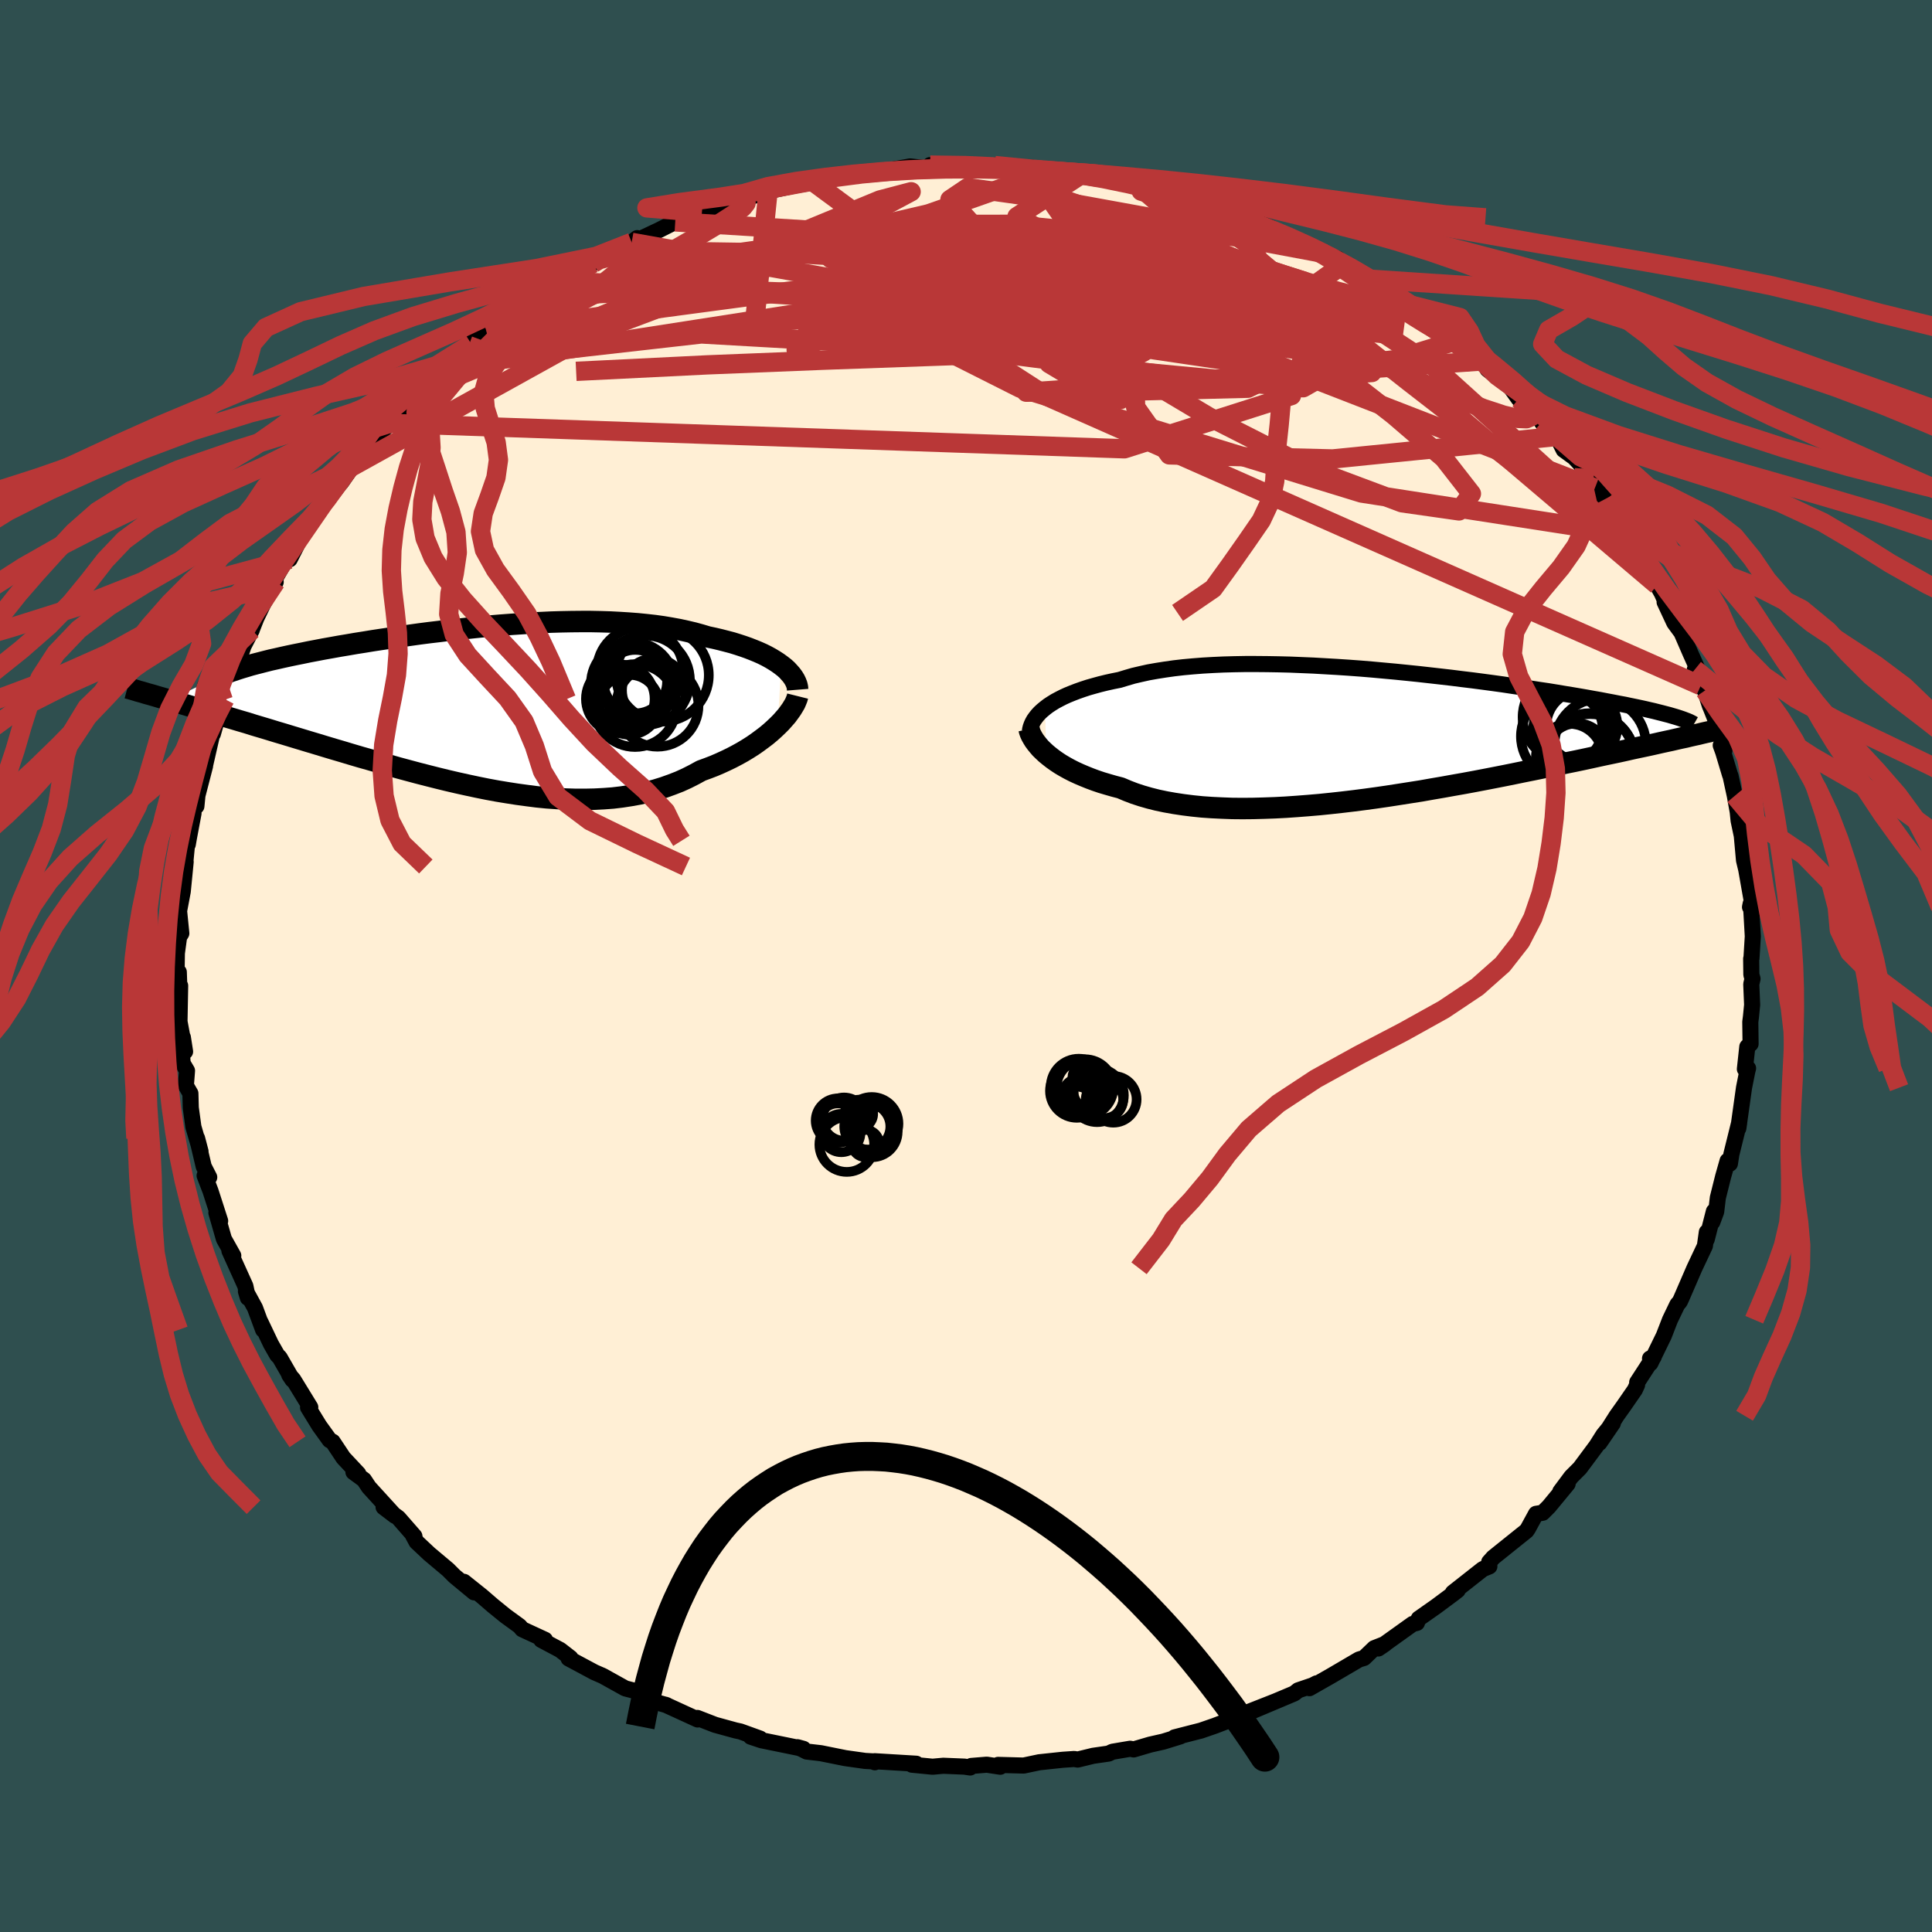 
  <svg viewBox="-100 -100 200 200" xmlns="http://www.w3.org/2000/svg" width="500" height="500" id="face-svg">
    <defs>
      <clipPath id="leftEyeClipPath">
        <polyline points="31.34,-4.34 31.01,-4.58 30.64,-4.82 30.26,-5.05 29.84,-5.28 29.4,-5.5 28.93,-5.71 28.44,-5.91 27.93,-6.11 27.39,-6.3 26.84,-6.48 26.26,-6.66 25.65,-6.82 25.03,-6.98 24.39,-7.13 23.73,-7.27 23.03,-7.48 22.3,-7.68 21.54,-7.86 20.76,-8.03 19.94,-8.18 19.11,-8.32 18.25,-8.44 17.36,-8.54 16.46,-8.63 15.53,-8.7 14.58,-8.76 13.62,-8.81 12.64,-8.84 11.64,-8.86 10.63,-8.86 9.6,-8.85 8.57,-8.83 7.53,-8.8 6.48,-8.75 5.42,-8.7 4.36,-8.63 3.3,-8.56 2.24,-8.48 1.18,-8.39 0.12,-8.29 -0.94,-8.18 -1.98,-8.07 -3.03,-7.96 -4.06,-7.83 -5.08,-7.71 -6.09,-7.58 -7.09,-7.44 -8.07,-7.3 -9.03,-7.16 -9.98,-7.02 -10.91,-6.88 -11.82,-6.73 -12.71,-6.59 -13.58,-6.44 -14.42,-6.3 -15.25,-6.15 -16.04,-6.01 -16.82,-5.86 -17.56,-5.72 -18.28,-5.57 -18.98,-5.43 -19.65,-5.29 -20.29,-5.15 -20.9,-5.01 -21.49,-4.88 -22.05,-4.74 -22.59,-4.6 -23.1,-4.47 -23.59,-4.34 -24.05,-4.2 -24.49,-4.07 -24.9,-3.94 -25.29,-3.81 -25.65,-3.69 -25.99,-3.56 -26.3,-3.43 -26.58,-3.3 -26.84,-3.18 -27.07,-3.06 -32.03,-0.73 -31.51,-0.58 -30.97,-0.43 -30.42,-0.27 -29.85,-0.1 -29.26,0.07 -28.66,0.25 -28.04,0.43 -27.41,0.62 -26.76,0.81 -26.09,1.01 -25.41,1.21 -24.71,1.42 -23.99,1.63 -23.26,1.86 -22.52,2.08 -21.75,2.31 -20.97,2.55 -20.16,2.79 -19.34,3.04 -18.51,3.29 -17.65,3.55 -16.78,3.81 -15.89,4.08 -14.99,4.35 -14.07,4.62 -13.14,4.9 -12.19,5.18 -11.23,5.45 -10.26,5.73 -9.28,6.01 -8.29,6.29 -7.29,6.56 -6.28,6.83 -5.27,7.09 -4.24,7.35 -3.22,7.6 -2.19,7.84 -1.15,8.07 -0.12,8.29 0.92,8.5 1.95,8.69 2.98,8.86 4.01,9.02 5.04,9.16 6.06,9.29 7.07,9.39 8.08,9.46 9.08,9.52 10.07,9.55 11.05,9.55 12.01,9.53 12.97,9.48 13.91,9.41 14.83,9.3 15.74,9.16 16.63,9 17.51,8.8 18.36,8.57 19.2,8.31 20.01,8.02 20.81,7.71 21.58,7.36 22.33,6.98 23.06,6.58 23.72,6.34 24.37,6.09 25,5.82 25.61,5.54 26.21,5.25 26.78,4.95 27.34,4.64 27.87,4.32 28.39,3.99 28.88,3.65 29.34,3.31 29.79,2.97 30.21,2.62 30.6,2.27 30.97,1.92" />
      </clipPath>
      <clipPath id="rightEyeClipPath">
        <polyline points="-33.48,-2.73 -33.17,-2.97 -32.82,-3.2 -32.45,-3.43 -32.04,-3.65 -31.61,-3.87 -31.15,-4.08 -30.66,-4.28 -30.14,-4.48 -29.6,-4.67 -29.02,-4.86 -28.42,-5.03 -27.8,-5.2 -27.15,-5.36 -26.47,-5.51 -25.77,-5.65 -25.08,-5.86 -24.36,-6.07 -23.59,-6.25 -22.78,-6.43 -21.93,-6.58 -21.04,-6.72 -20.12,-6.85 -19.16,-6.96 -18.17,-7.05 -17.15,-7.13 -16.1,-7.19 -15.02,-7.24 -13.91,-7.27 -12.79,-7.29 -11.64,-7.29 -10.48,-7.28 -9.3,-7.26 -8.11,-7.23 -6.91,-7.18 -5.71,-7.13 -4.49,-7.06 -3.28,-6.99 -2.06,-6.91 -0.84,-6.82 0.37,-6.72 1.57,-6.61 2.77,-6.5 3.96,-6.38 5.13,-6.26 6.29,-6.13 7.44,-6 8.57,-5.87 9.68,-5.73 10.76,-5.6 11.83,-5.46 12.87,-5.32 13.89,-5.18 14.88,-5.03 15.85,-4.89 16.79,-4.75 17.7,-4.61 18.59,-4.48 19.45,-4.34 20.28,-4.2 21.08,-4.07 21.85,-3.94 22.6,-3.81 23.31,-3.68 24,-3.56 24.67,-3.43 25.31,-3.31 25.92,-3.19 26.52,-3.08 27.08,-2.96 27.62,-2.85 28.14,-2.74 28.64,-2.63 29.11,-2.52 29.55,-2.42 29.98,-2.31 30.38,-2.21 30.76,-2.11 31.11,-2.02 31.45,-1.92 32.82,0.28 32.34,0.38 31.85,0.49 31.34,0.61 30.82,0.72 30.27,0.84 29.7,0.97 29.12,1.1 28.51,1.23 27.89,1.36 27.24,1.5 26.58,1.65 25.9,1.8 25.19,1.95 24.47,2.1 23.73,2.26 22.96,2.43 22.17,2.6 21.36,2.77 20.52,2.94 19.67,3.12 18.78,3.3 17.88,3.49 16.95,3.68 16,3.87 15.03,4.07 14.04,4.27 13.02,4.47 11.99,4.67 10.94,4.87 9.86,5.07 8.78,5.26 7.67,5.46 6.56,5.65 5.43,5.85 4.28,6.03 3.13,6.21 1.97,6.39 0.8,6.56 -0.37,6.72 -1.54,6.87 -2.72,7.01 -3.9,7.14 -5.07,7.26 -6.24,7.36 -7.4,7.45 -8.55,7.53 -9.7,7.59 -10.83,7.63 -11.94,7.66 -13.04,7.67 -14.12,7.66 -15.18,7.62 -16.22,7.57 -17.23,7.5 -18.21,7.4 -19.17,7.28 -20.1,7.14 -21,6.98 -21.86,6.8 -22.69,6.59 -23.49,6.36 -24.25,6.11 -24.98,5.83 -25.66,5.54 -26.35,5.36 -27.01,5.17 -27.65,4.98 -28.27,4.77 -28.86,4.55 -29.43,4.32 -29.97,4.09 -30.49,3.85 -30.98,3.6 -31.45,3.34 -31.89,3.08 -32.3,2.81 -32.68,2.54 -33.04,2.26 -33.37,1.99" />
      </clipPath>
      <filter id="fuzzy">
        <feTurbulence id="turbulence" baseFrequency="0.05" numOctaves="3" type="noise" result="noise" />
        <feDisplacementMap in="SourceGraphic" in2="noise" scale="2" />
      </filter>
      <linearGradient id="rainbowGradient" x1="0%" y1="0%" x2="100%" y2="0%">
        <stop offset="0%" style="stop-color: rgb(44, 34, 43); stop-opacity: 1" />
        <stop offset="50%" style="stop-color: rgb(167, 133, 106); stop-opacity: 1" />
        <stop offset="100%" style="stop-color: rgb(64, 224, 208); stop-opacity: 1" />
      </linearGradient>
    </defs>
    <rect x="-100" y="-100" width="100%" height="100%" fill="rgb(47, 79, 79)" />
    <polyline id="faceContour" points="81.3,0.9 81.42,1.32 81.29,1.88 81.38,4.02 81.26,5.24 81.19,5.79 81.22,8.06 80.88,8.36 80.63,10.67 80.96,10.59 80.88,10.9 80.54,12.6 79.95,16.81 80.04,16.22 79.23,19.49 79.08,20.46 78.84,20.17 78.38,21.79 77.83,23.99 77.66,25.43 77.26,26.51 77.42,25.4 76.68,28.3 76.69,27.55 76.49,28.98 75.4,31.29 74.05,34.41 73.89,34.75 73.64,35.04 72.88,36.62 72.24,38.27 70.85,41.12 70.81,40.63 71.19,40.47 69.48,43.1 69.47,43.37 69.24,43.87 68.1,45.52 67.36,46.56 65.58,49.36 66.96,47.34 65.98,48.54 65.26,49.68 63.55,51.98 62.66,52.87 61.52,54.4 62.28,53.61 60.34,55.96 59.7,56.6 59.01,56.71 58.17,58.25 58.02,58.47 54.59,61.22 54.16,61.7 54.18,62.15 53.5,62.43 50.4,64.87 50.9,64.62 50.48,64.95 48.65,66.31 46.87,67.56 46.75,67.8 46.68,68 46.24,68.11 42.69,70.65 43.38,70.18 42.26,70.62 41.21,71.63 40.68,71.79 37.78,73.49 35.55,74.76 36.29,74.26 35.89,74.47 34.39,74.98 33.99,75.3 29.72,77.1 32.02,76.13 29.48,77.13 27.26,78.06 27.15,78.12 25.74,78.66 24.32,79.15 21.59,79.85 22.18,79.75 20.43,80.29 19.06,80.6 17.36,81.1 16.99,81.03 15.16,81.34 14.76,81.53 13.16,81.76 11.56,82.15 11.2,82.09 10.02,82.17 7.58,82.43 5.97,82.77 3.32,82.7 3.55,82.89 2.15,82.68 0.55,82.81 0.43,82.97 -0.17,82.88 -2.35,82.79 -3.46,82.89 -5.6,82.68 -5.15,82.58 -9.45,82.32 -9.44,82.43 -9.54,82.34 -10.44,82.29 -12.5,82 -15.03,81.49 -16.49,81.32 -16.98,81.07 -17.45,80.87 -16.83,81.04 -21.18,80.15 -22.29,79.78 -21.31,79.98 -23.36,79.24 -23.87,79.13 -25.98,78.55 -27.81,77.84 -27.78,78 -31.12,76.47 -30.98,76.52 -32.6,76.06 -33.37,75.78 -34.02,75.11 -35.28,74.78 -37.6,73.49 -38.47,73.11 -39.46,72.58 -41.14,71.68 -40.94,71.63 -42.01,70.8 -43.97,69.76 -43.58,69.75 -45.94,68.66 -46.21,68.34 -47.68,67.27 -48.96,66.23 -50.13,65.22 -51.97,63.75 -50.92,64.84 -52.95,63.16 -53.63,62.48 -55.56,60.86 -56.88,59.62 -57.24,58.95 -57.1,59.03 -58.76,57.13 -60.29,56.02 -59.12,56.91 -61.81,53.96 -62.32,53.19 -63.41,52.39 -62.91,52.56 -64.45,50.92 -65.56,49.25 -65.87,49.09 -66.95,47.59 -68.11,45.7 -67.88,45.68 -69.64,42.81 -70.06,42.33 -69.72,42.84 -71.05,40.53 -71.3,40.28 -71.95,39.14 -73.04,36.85 -72.76,37.67 -73.6,35.4 -74.54,33.68 -74.34,34.35 -74.6,33.13 -76.25,29.48 -75.85,29.99 -76.82,28.26 -77.6,25.54 -77.21,26.39 -78.21,23.29 -78.82,21.7 -78.34,21.87 -78.91,20.76 -79.6,17.83 -79.24,19.2 -79.98,16.65 -80.25,14.68 -80.29,13.19 -80.76,12.38 -80.64,10.84 -81.09,10.08 -81.15,9.29 -81.07,7.38 -80.84,8.86 -81.42,5.75 -81.35,2.04 -81.4,3.28 -81.49,0.63 -81.72,0.7 -81.69,-1.33 -81.46,-3.01 -81.23,-3.38 -81.5,-6.08 -81.6,-4.97 -81.08,-7.72 -80.78,-10.78 -80.86,-10.3 -80.6,-12.96 -80.56,-12.59 -80.45,-13.23 -79.96,-15.84 -80.04,-16.72 -79.67,-16.54 -79.56,-17.66 -78.77,-20.71 -78.87,-20.35 -78.03,-24.02 -77.96,-24.03 -77.2,-26.73 -77.12,-26.85 -76.34,-29.58 -76.72,-27.62 -76.26,-28.78 -74.79,-33.12 -73.93,-34.79 -74.45,-33.87 -73.88,-34.95 -73.46,-36.02 -72.75,-37.49 -71.46,-39.75 -72.08,-39.13 -70.21,-42.38 -70.01,-42.11 -68.7,-44.68 -68.8,-44.46 -68.81,-44.47 -66.91,-47.15 -66.95,-47.1 -67.44,-46.54 -64.47,-50.35 -63.82,-51.55 -64.69,-50.04 -61.8,-54.18 -61.95,-53.91 -60.21,-55.59 -59.84,-55.99 -60.16,-55.83 -59.67,-56.17 -56.6,-59.83 -57.11,-59.19 -55.32,-61.1 -55.59,-60.51 -55.44,-60.95 -54.31,-61.81 -51.21,-64.4 -51.48,-64.22 -49.71,-65.87 -49.63,-65.68 -49.11,-66.37 -46.9,-67.56 -45.03,-69.19 -44.98,-68.93 -43.79,-69.77 -42.43,-70.99 -42.79,-70.55 -39.47,-72.57 -38.6,-72.74 -38.8,-72.98 -37.33,-73.72 -34.61,-74.91 -34.04,-75.35 -35.02,-74.58 -34.3,-74.99 -31.8,-76.17 -30.1,-77.03 -27.34,-78.01 -27.41,-77.91 -26.56,-78.37 -23.99,-79.1 -24.25,-79.15 -23.26,-79.34 -22.78,-79.53 -20.24,-80.14 -20.49,-80.21 -17.77,-80.78 -15.78,-81.14 -15.33,-81.42 -15.73,-81.33 -11.32,-82.07 -12.24,-81.92 -9.12,-82.16 -8.77,-82.37 -8.94,-82.21 -5.79,-82.77 -3.95,-82.57 -3.12,-82.91 -3.71,-82.91 -2.49,-82.77 0.62,-82.9 1.64,-82.62 2.99,-82.86 4.79,-82.64 6.57,-82.48 6.89,-82.63 9.17,-82.15 7.43,-82.4 11.89,-81.9 10.97,-82.06 12.61,-81.86 14.78,-81.42 14.97,-81.39 16.85,-81.13 17.99,-80.65 19.71,-80.19 20.1,-80.27 23.11,-79.49 22.09,-79.9 23.89,-79.23 25.15,-78.66 24.61,-78.82 28.97,-77.24 29.46,-77.29 29.02,-77.45 31.58,-76.41 31.09,-76.53 34.83,-74.62 34.55,-74.9 37.26,-73.72 38.51,-73.2 36.72,-73.89 39.26,-72.6 38.99,-72.58 41.46,-71.12 43.24,-70.21 44.09,-69.81 43.7,-69.68 45.61,-68.53 46.51,-67.76 47.85,-67.01 49.46,-65.74 49.11,-65.91 50.91,-64.77 51.77,-63.83 52.82,-63.24 53.42,-62.63 55.39,-60.67 53.99,-61.76 56.37,-59.9 57.22,-58.71 58.51,-57.93 59.64,-56.25 59.68,-56.4 61.17,-54.82 61.87,-53.43 62.96,-52.64 64.03,-51.49 64.83,-50.42 65.1,-49.47 66.16,-48.34 66.23,-48.19 66.7,-47.5 67.76,-46.11 68.72,-44.65 69.84,-42.68 70.8,-41.14 71.08,-40.45 71.56,-39.42 72.04,-38.57 72.92,-36.55 72.32,-37.67 73.32,-35.53 74.07,-34.51 75.02,-32.32 75.65,-30.92 75.45,-30.7 76.06,-29.02 76.49,-28.51 77,-26.96 77.17,-26.55 78.08,-24.25 78.51,-22.29 78.13,-22.84 78.38,-22.16 79.1,-19.76 79.14,-19.69 79.59,-17.62 79.89,-15.94 79.98,-15.05 80.31,-13.48 80.54,-10.94 80.77,-9.98 81.35,-6.69 81.16,-6.1 81.23,-6.44 81.31,-5.54 81.45,-3.07 81.31,-0.79 81.28,-0.75 81.3,0.9 81.42,1.32" fill="rgb(255, 239, 213)" stroke="black" stroke-width="1.667" stroke-linejoin="round" filter="url(#fuzzy)" />
    <g transform="translate(41.67 -23.97)">
      <polyline id="rightCountour" points="-33.48,-2.73 -33.17,-2.97 -32.82,-3.2 -32.45,-3.43 -32.04,-3.65 -31.61,-3.87 -31.15,-4.08 -30.66,-4.28 -30.14,-4.48 -29.6,-4.67 -29.02,-4.86 -28.42,-5.03 -27.8,-5.2 -27.15,-5.36 -26.47,-5.51 -25.77,-5.65 -25.08,-5.86 -24.36,-6.07 -23.59,-6.25 -22.78,-6.43 -21.93,-6.58 -21.04,-6.72 -20.12,-6.85 -19.16,-6.96 -18.17,-7.05 -17.15,-7.13 -16.1,-7.19 -15.02,-7.24 -13.91,-7.27 -12.79,-7.29 -11.64,-7.29 -10.48,-7.28 -9.3,-7.26 -8.11,-7.23 -6.91,-7.18 -5.71,-7.13 -4.49,-7.06 -3.28,-6.99 -2.06,-6.91 -0.84,-6.82 0.37,-6.72 1.57,-6.61 2.77,-6.5 3.96,-6.38 5.13,-6.26 6.29,-6.13 7.44,-6 8.57,-5.87 9.68,-5.73 10.76,-5.6 11.83,-5.46 12.87,-5.32 13.89,-5.18 14.88,-5.03 15.85,-4.89 16.79,-4.75 17.7,-4.61 18.59,-4.48 19.45,-4.34 20.28,-4.2 21.08,-4.07 21.85,-3.94 22.6,-3.81 23.31,-3.68 24,-3.56 24.67,-3.43 25.31,-3.31 25.92,-3.19 26.52,-3.08 27.08,-2.96 27.62,-2.85 28.14,-2.74 28.64,-2.63 29.11,-2.52 29.55,-2.42 29.98,-2.31 30.38,-2.21 30.76,-2.11 31.11,-2.02 31.45,-1.92 32.82,0.28 32.34,0.38 31.85,0.49 31.34,0.61 30.82,0.72 30.27,0.84 29.7,0.97 29.12,1.1 28.51,1.23 27.89,1.36 27.24,1.5 26.58,1.65 25.9,1.8 25.19,1.95 24.47,2.1 23.73,2.26 22.96,2.43 22.17,2.6 21.36,2.77 20.52,2.94 19.67,3.12 18.78,3.3 17.88,3.49 16.95,3.68 16,3.87 15.03,4.07 14.04,4.27 13.02,4.47 11.99,4.67 10.94,4.87 9.86,5.07 8.78,5.26 7.67,5.46 6.56,5.65 5.43,5.85 4.28,6.03 3.13,6.21 1.97,6.39 0.8,6.56 -0.37,6.72 -1.54,6.87 -2.72,7.01 -3.9,7.14 -5.07,7.26 -6.24,7.36 -7.4,7.45 -8.55,7.53 -9.7,7.59 -10.83,7.63 -11.94,7.66 -13.04,7.67 -14.12,7.66 -15.18,7.62 -16.22,7.57 -17.23,7.5 -18.21,7.4 -19.17,7.28 -20.1,7.14 -21,6.98 -21.86,6.8 -22.69,6.59 -23.49,6.36 -24.25,6.11 -24.98,5.83 -25.66,5.54 -26.35,5.36 -27.01,5.17 -27.65,4.98 -28.27,4.77 -28.86,4.55 -29.43,4.32 -29.97,4.09 -30.49,3.85 -30.98,3.6 -31.45,3.34 -31.89,3.08 -32.3,2.81 -32.68,2.54 -33.04,2.26 -33.37,1.99" fill="white" stroke="white" stroke-width="0" stroke-linejoin="round" filter="url(#fuzzy)" />
    </g>
    <g transform="translate(-50.47 -26.8)">
      <polyline id="leftCountour" points="31.34,-4.34 31.01,-4.58 30.64,-4.82 30.26,-5.05 29.84,-5.28 29.4,-5.5 28.93,-5.71 28.44,-5.91 27.93,-6.11 27.39,-6.3 26.84,-6.48 26.26,-6.66 25.65,-6.82 25.03,-6.98 24.39,-7.13 23.73,-7.27 23.03,-7.48 22.3,-7.68 21.54,-7.86 20.76,-8.03 19.94,-8.18 19.11,-8.32 18.25,-8.44 17.36,-8.54 16.46,-8.63 15.53,-8.7 14.58,-8.76 13.62,-8.81 12.64,-8.84 11.64,-8.86 10.63,-8.86 9.6,-8.85 8.57,-8.83 7.53,-8.8 6.48,-8.75 5.42,-8.7 4.36,-8.63 3.3,-8.56 2.24,-8.48 1.18,-8.39 0.12,-8.29 -0.94,-8.18 -1.98,-8.07 -3.03,-7.96 -4.06,-7.83 -5.08,-7.71 -6.09,-7.58 -7.09,-7.44 -8.07,-7.3 -9.03,-7.16 -9.98,-7.02 -10.91,-6.88 -11.82,-6.73 -12.71,-6.59 -13.58,-6.44 -14.42,-6.3 -15.25,-6.15 -16.04,-6.01 -16.82,-5.86 -17.56,-5.72 -18.28,-5.57 -18.98,-5.43 -19.65,-5.29 -20.29,-5.15 -20.9,-5.01 -21.49,-4.88 -22.05,-4.74 -22.59,-4.6 -23.1,-4.47 -23.59,-4.34 -24.05,-4.2 -24.49,-4.07 -24.9,-3.94 -25.29,-3.81 -25.65,-3.69 -25.99,-3.56 -26.3,-3.43 -26.58,-3.3 -26.84,-3.18 -27.07,-3.06 -32.03,-0.73 -31.51,-0.58 -30.97,-0.43 -30.42,-0.27 -29.85,-0.1 -29.26,0.07 -28.66,0.25 -28.04,0.43 -27.41,0.62 -26.76,0.81 -26.09,1.01 -25.41,1.21 -24.71,1.42 -23.99,1.63 -23.26,1.86 -22.52,2.08 -21.75,2.31 -20.97,2.55 -20.16,2.79 -19.34,3.04 -18.51,3.29 -17.65,3.55 -16.78,3.81 -15.89,4.08 -14.99,4.35 -14.07,4.62 -13.14,4.9 -12.19,5.18 -11.23,5.45 -10.26,5.73 -9.28,6.01 -8.29,6.29 -7.29,6.56 -6.28,6.83 -5.27,7.09 -4.24,7.35 -3.22,7.6 -2.19,7.84 -1.15,8.07 -0.12,8.29 0.92,8.5 1.95,8.69 2.98,8.86 4.01,9.02 5.04,9.16 6.06,9.29 7.07,9.39 8.08,9.46 9.08,9.52 10.07,9.55 11.05,9.55 12.01,9.53 12.97,9.48 13.91,9.41 14.83,9.3 15.74,9.16 16.63,9 17.51,8.8 18.36,8.57 19.2,8.31 20.01,8.02 20.81,7.71 21.58,7.36 22.33,6.98 23.06,6.58 23.72,6.34 24.37,6.09 25,5.82 25.61,5.54 26.21,5.25 26.78,4.95 27.34,4.64 27.87,4.32 28.39,3.99 28.88,3.65 29.34,3.31 29.79,2.97 30.21,2.62 30.6,2.27 30.97,1.92" fill="white" stroke="white" stroke-width="0" stroke-linejoin="round" filter="url(#fuzzy)" />
    </g>
    <g transform="translate(41.67 -23.97)">
      <polyline id="rightUpper" points="-35.06,-0.3 -35.03,-0.53 -34.97,-0.77 -34.88,-1.02 -34.77,-1.26 -34.63,-1.51 -34.45,-1.76 -34.26,-2 -34.03,-2.25 -33.77,-2.49 -33.48,-2.73 -33.17,-2.97 -32.82,-3.2 -32.45,-3.43 -32.04,-3.65 -31.61,-3.87 -31.15,-4.08 -30.66,-4.28 -30.14,-4.48 -29.6,-4.67 -29.02,-4.86 -28.42,-5.03 -27.8,-5.2 -27.15,-5.36 -26.47,-5.51 -25.77,-5.65 -25.08,-5.86 -24.36,-6.07 -23.59,-6.25 -22.78,-6.43 -21.93,-6.58 -21.04,-6.72 -20.12,-6.85 -19.16,-6.96 -18.17,-7.05 -17.15,-7.13 -16.1,-7.19 -15.02,-7.24 -13.91,-7.27 -12.79,-7.29 -11.64,-7.29 -10.48,-7.28 -9.3,-7.26 -8.11,-7.23 -6.91,-7.18 -5.71,-7.13 -4.49,-7.06 -3.28,-6.99 -2.06,-6.91 -0.84,-6.82 0.37,-6.72 1.57,-6.61 2.77,-6.5 3.96,-6.38 5.13,-6.26 6.29,-6.13 7.44,-6 8.57,-5.87 9.68,-5.73 10.76,-5.6 11.83,-5.46 12.87,-5.32 13.89,-5.18 14.88,-5.03 15.85,-4.89 16.79,-4.75 17.7,-4.61 18.59,-4.48 19.45,-4.34 20.28,-4.2 21.08,-4.07 21.85,-3.94 22.6,-3.81 23.31,-3.68 24,-3.56 24.67,-3.43 25.31,-3.31 25.92,-3.19 26.52,-3.08 27.08,-2.96 27.62,-2.85 28.14,-2.74 28.64,-2.63 29.11,-2.52 29.55,-2.42 29.98,-2.31 30.38,-2.21 30.76,-2.11 31.11,-2.02 31.45,-1.92 31.76,-1.83 32.05,-1.74 32.32,-1.65 32.58,-1.56 32.81,-1.47 33.02,-1.39 33.21,-1.31 33.39,-1.22 33.54,-1.14 33.68,-1.06" fill="none" stroke="black" stroke-width="1.667" stroke-linejoin="round" filter="url(#fuzzy)" />
      <polyline id="rightLower" points="-35.14,-0.57 -35.09,-0.35 -35.01,-0.12 -34.9,0.12 -34.76,0.37 -34.6,0.63 -34.41,0.89 -34.19,1.16 -33.95,1.44 -33.67,1.71 -33.37,1.99 -33.04,2.26 -32.68,2.54 -32.3,2.81 -31.89,3.08 -31.45,3.34 -30.98,3.6 -30.49,3.85 -29.97,4.09 -29.43,4.32 -28.86,4.55 -28.27,4.77 -27.65,4.98 -27.01,5.17 -26.35,5.36 -25.66,5.54 -24.98,5.83 -24.25,6.11 -23.49,6.36 -22.69,6.59 -21.86,6.8 -21,6.98 -20.1,7.14 -19.17,7.28 -18.21,7.4 -17.23,7.5 -16.22,7.57 -15.18,7.62 -14.12,7.66 -13.04,7.67 -11.94,7.66 -10.83,7.63 -9.7,7.59 -8.55,7.53 -7.4,7.45 -6.24,7.36 -5.07,7.26 -3.9,7.14 -2.72,7.01 -1.54,6.87 -0.37,6.72 0.8,6.56 1.97,6.39 3.13,6.21 4.28,6.03 5.43,5.85 6.56,5.65 7.67,5.46 8.78,5.26 9.86,5.07 10.94,4.87 11.99,4.67 13.02,4.47 14.04,4.27 15.03,4.07 16,3.87 16.95,3.68 17.88,3.49 18.78,3.3 19.67,3.12 20.52,2.94 21.36,2.77 22.17,2.6 22.96,2.43 23.73,2.26 24.47,2.1 25.19,1.95 25.9,1.8 26.58,1.65 27.24,1.5 27.89,1.36 28.51,1.23 29.12,1.1 29.7,0.97 30.27,0.84 30.82,0.72 31.34,0.61 31.85,0.49 32.34,0.38 32.82,0.28 33.27,0.17 33.71,0.07 34.13,-0.02 34.53,-0.12 34.92,-0.21 35.29,-0.29 35.64,-0.38 35.98,-0.46 36.3,-0.54 36.61,-0.61" fill="none" stroke="black" stroke-width="2.222" stroke-linejoin="round" filter="url(#fuzzy)" />
      <circle r="4.728" cx="23.986" cy="1.021" stroke="black" fill="none" stroke-width="1.0" filter="url(#fuzzy)" clip-path="url(#rightEyeClipPath)" /><circle r="4.646" cx="20.596" cy="-1.809" stroke="black" fill="none" stroke-width="1.0" filter="url(#fuzzy)" clip-path="url(#rightEyeClipPath)" /><circle r="3.582" cx="20.641" cy="-0.629" stroke="black" fill="none" stroke-width="1.0" filter="url(#fuzzy)" clip-path="url(#rightEyeClipPath)" /><circle r="3.678" cx="22.086" cy="-0.859" stroke="black" fill="none" stroke-width="1.0" filter="url(#fuzzy)" clip-path="url(#rightEyeClipPath)" /><circle r="3.716" cx="21.166" cy="2.626" stroke="black" fill="none" stroke-width="1.0" filter="url(#fuzzy)" clip-path="url(#rightEyeClipPath)" /><circle r="4.596" cx="22.891" cy="2.396" stroke="black" fill="none" stroke-width="1.0" filter="url(#fuzzy)" clip-path="url(#rightEyeClipPath)" /><circle r="3.46" cx="20.786" cy="2.356" stroke="black" fill="none" stroke-width="1.0" filter="url(#fuzzy)" clip-path="url(#rightEyeClipPath)" /><circle r="3.168" cx="21.571" cy="2.011" stroke="black" fill="none" stroke-width="1.0" filter="url(#fuzzy)" clip-path="url(#rightEyeClipPath)" /><circle r="4.63" cx="22.956" cy="2.521" stroke="black" fill="none" stroke-width="1.0" filter="url(#fuzzy)" clip-path="url(#rightEyeClipPath)" /><circle r="4.664" cx="20.441" cy="0.191" stroke="black" fill="none" stroke-width="1.0" filter="url(#fuzzy)" clip-path="url(#rightEyeClipPath)" />
      </g>
    <g transform="translate(-50.47 -26.8)">
      <polyline id="leftUpper" points="33.04,-1.8 33.02,-2.05 32.96,-2.31 32.86,-2.57 32.74,-2.82 32.58,-3.08 32.39,-3.34 32.17,-3.59 31.93,-3.85 31.65,-4.1 31.34,-4.34 31.01,-4.58 30.64,-4.82 30.26,-5.05 29.84,-5.28 29.4,-5.5 28.93,-5.71 28.44,-5.91 27.93,-6.11 27.39,-6.3 26.84,-6.48 26.26,-6.66 25.65,-6.82 25.03,-6.98 24.39,-7.13 23.73,-7.27 23.03,-7.48 22.3,-7.68 21.54,-7.86 20.76,-8.03 19.94,-8.18 19.11,-8.32 18.25,-8.44 17.36,-8.54 16.46,-8.63 15.53,-8.7 14.58,-8.76 13.62,-8.81 12.64,-8.84 11.64,-8.86 10.63,-8.86 9.6,-8.85 8.57,-8.83 7.53,-8.8 6.48,-8.75 5.42,-8.7 4.36,-8.63 3.3,-8.56 2.24,-8.48 1.18,-8.39 0.12,-8.29 -0.94,-8.18 -1.98,-8.07 -3.03,-7.96 -4.06,-7.83 -5.08,-7.71 -6.09,-7.58 -7.09,-7.44 -8.07,-7.3 -9.03,-7.16 -9.98,-7.02 -10.91,-6.88 -11.82,-6.73 -12.71,-6.59 -13.58,-6.44 -14.42,-6.3 -15.25,-6.15 -16.04,-6.01 -16.82,-5.86 -17.56,-5.72 -18.28,-5.57 -18.98,-5.43 -19.65,-5.29 -20.29,-5.15 -20.9,-5.01 -21.49,-4.88 -22.05,-4.74 -22.59,-4.6 -23.1,-4.47 -23.59,-4.34 -24.05,-4.2 -24.49,-4.07 -24.9,-3.94 -25.29,-3.81 -25.65,-3.69 -25.99,-3.56 -26.3,-3.43 -26.58,-3.3 -26.84,-3.18 -27.07,-3.06 -27.28,-2.93 -27.46,-2.81 -27.62,-2.69 -27.75,-2.57 -27.86,-2.44 -27.95,-2.32 -28.01,-2.2 -28.05,-2.09 -28.07,-1.97 -28.07,-1.85" fill="none" stroke="black" stroke-width="2.222" stroke-linejoin="round" filter="url(#fuzzy)" />
      <polyline id="leftLower" points="33.04,-1.14 32.98,-0.9 32.88,-0.65 32.76,-0.37 32.59,-0.08 32.4,0.23 32.17,0.55 31.92,0.89 31.63,1.22 31.32,1.57 30.97,1.92 30.6,2.27 30.21,2.62 29.79,2.97 29.34,3.31 28.88,3.65 28.39,3.99 27.87,4.32 27.34,4.64 26.78,4.95 26.21,5.25 25.61,5.54 25,5.82 24.37,6.09 23.72,6.34 23.06,6.58 22.33,6.98 21.58,7.36 20.81,7.71 20.01,8.02 19.2,8.31 18.36,8.57 17.51,8.8 16.63,9 15.74,9.16 14.83,9.3 13.91,9.41 12.97,9.48 12.01,9.53 11.05,9.55 10.07,9.55 9.08,9.52 8.08,9.46 7.07,9.39 6.06,9.29 5.04,9.16 4.01,9.02 2.98,8.86 1.95,8.69 0.92,8.5 -0.12,8.29 -1.15,8.07 -2.19,7.84 -3.22,7.6 -4.24,7.35 -5.27,7.09 -6.28,6.83 -7.29,6.56 -8.29,6.29 -9.28,6.01 -10.26,5.73 -11.23,5.45 -12.19,5.18 -13.14,4.9 -14.07,4.62 -14.99,4.35 -15.89,4.08 -16.78,3.81 -17.65,3.55 -18.51,3.29 -19.34,3.04 -20.16,2.79 -20.97,2.55 -21.75,2.31 -22.52,2.08 -23.26,1.86 -23.99,1.63 -24.71,1.42 -25.41,1.21 -26.09,1.01 -26.76,0.81 -27.41,0.62 -28.04,0.43 -28.66,0.25 -29.26,0.07 -29.85,-0.1 -30.42,-0.27 -30.97,-0.43 -31.51,-0.58 -32.03,-0.73 -32.53,-0.88 -33.02,-1.02 -33.49,-1.16 -33.94,-1.29 -34.38,-1.41 -34.8,-1.54 -35.21,-1.65 -35.6,-1.77 -35.97,-1.88 -36.34,-1.98" fill="none" stroke="black" stroke-width="2.222" stroke-linejoin="round" filter="url(#fuzzy)" />
      <circle r="4.63" cx="17.256" cy="-2.784" stroke="black" fill="none" stroke-width="1.0" filter="url(#fuzzy)" clip-path="url(#leftEyeClipPath)" /><circle r="4.804" cx="19.041" cy="-3.304" stroke="black" fill="none" stroke-width="1.0" filter="url(#fuzzy)" clip-path="url(#leftEyeClipPath)" /><circle r="4.252" cx="18.526" cy="-0.154" stroke="black" fill="none" stroke-width="1.0" filter="url(#fuzzy)" clip-path="url(#leftEyeClipPath)" /><circle r="3.306" cx="18.166" cy="-1.734" stroke="black" fill="none" stroke-width="1.0" filter="url(#fuzzy)" clip-path="url(#leftEyeClipPath)" /><circle r="3.102" cx="15.611" cy="-0.244" stroke="black" fill="none" stroke-width="1.0" filter="url(#fuzzy)" clip-path="url(#leftEyeClipPath)" /><circle r="4.466" cx="16.731" cy="-3.774" stroke="black" fill="none" stroke-width="1.0" filter="url(#fuzzy)" clip-path="url(#leftEyeClipPath)" /><circle r="3.288" cx="16.236" cy="-2.639" stroke="black" fill="none" stroke-width="1.0" filter="url(#fuzzy)" clip-path="url(#leftEyeClipPath)" /><circle r="4.33" cx="15.971" cy="-2.399" stroke="black" fill="none" stroke-width="1.0" filter="url(#fuzzy)" clip-path="url(#leftEyeClipPath)" /><circle r="4.288" cx="16.211" cy="-0.159" stroke="black" fill="none" stroke-width="1.0" filter="url(#fuzzy)" clip-path="url(#leftEyeClipPath)" /><circle r="3.554" cx="14.681" cy="-0.854" stroke="black" fill="none" stroke-width="1.0" filter="url(#fuzzy)" clip-path="url(#leftEyeClipPath)" />
    </g>
    <g id="hairs">
      <polyline points="43.7,-69.68 44.87,-68.74 45.08,-67.95 44.41,-67.27 42.85,-66.67 40.4,-66.13 37.05,-65.63 32.78,-65.14 27.53,-64.67 21.22,-64.21 13.85,-63.8 5.41,-63.43 -4.1,-63.09 -14.77,-62.71 -26.77,-62.23 -40.36,-61.56" fill="none" stroke="rgb(185, 55, 55)" stroke-width="2" stroke-linejoin="round" filter="url(#fuzzy)" /><polyline points="43.24,-70.21 43.63,-69.89 43.72,-69.52 43.62,-69.1 43.18,-68.73 42.23,-68.48 40.67,-68.38 38.47,-68.43 35.58,-68.63 31.99,-68.98 27.63,-69.48 22.45,-70.14 16.45,-71 9.64,-72.06 2.07,-73.34 -6.27,-74.84 -15.55,-76.56" fill="none" stroke="rgb(185, 55, 55)" stroke-width="2" stroke-linejoin="round" filter="url(#fuzzy)" /><polyline points="-38.6,-72.74 -37.98,-73.11 -36.33,-73.57 -34.33,-73.88 -32.19,-73.99 -29.77,-73.98 -26.95,-73.93 -23.7,-73.88 -20.1,-73.81 -16.27,-73.67 -12.3,-73.44 -8.24,-73.12 -4.11,-72.72 0.11,-72.25 4.42,-71.73 8.83,-71.18 13.35,-70.63 17.97,-70.05 22.66,-69.45 27.38,-68.82 32.06,-68.16 36.66,-67.5 41.13,-66.86 45.37,-66.29" fill="none" stroke="rgb(185, 55, 55)" stroke-width="2" stroke-linejoin="round" filter="url(#fuzzy)" /><polyline points="34.83,-74.62 35.49,-74.38 36.86,-73.69 38.24,-72.87 39.61,-71.95 41.13,-70.9 42.83,-69.74 44.63,-68.53 46.36,-67.37 47.91,-66.33 49.22,-65.45 50.31,-64.7 51.22,-64.11 51.85,-63.75 52.08,-63.66" fill="none" stroke="rgb(185, 55, 55)" stroke-width="2" stroke-linejoin="round" filter="url(#fuzzy)" /><polyline points="41.46,-71.12 42.7,-70.46 43.33,-70.03 43.71,-69.65 43.94,-69.29 43.97,-68.99 43.71,-68.82 43.06,-68.81 41.99,-68.97 40.46,-69.32 38.46,-69.85 35.96,-70.59 32.92,-71.55 29.28,-72.75 24.98,-74.21 19.97,-75.93 14.21,-77.91 7.73,-80.18" fill="none" stroke="rgb(185, 55, 55)" stroke-width="2" stroke-linejoin="round" filter="url(#fuzzy)" /><polyline points="66.16,-48.34 66.32,-48.04 66.62,-47.47 66.91,-46.79 67.03,-46.16 66.88,-45.76 66.36,-45.71 65.4,-46.07 63.99,-46.87 62.11,-48.11 59.77,-49.78 57,-51.86 53.79,-54.32 50.09,-57.18 45.81,-60.5 40.9,-64.37 35.34,-68.88 29.17,-74.03" fill="none" stroke="rgb(185, 55, 55)" stroke-width="2" stroke-linejoin="round" filter="url(#fuzzy)" /><polyline points="57.22,-58.71 58.16,-57.9 58.55,-57.26 58.48,-56.85 58.01,-56.65 57.08,-56.69 55.63,-57.03 53.57,-57.71 50.86,-58.78 47.46,-60.26 43.36,-62.16 38.54,-64.5 32.99,-67.26 26.63,-70.42 19.34,-74 11,-78.07" fill="none" stroke="rgb(185, 55, 55)" stroke-width="2" stroke-linejoin="round" filter="url(#fuzzy)" /><polyline points="39.26,-72.6 39.87,-72.13 41.21,-71.32 42.53,-70.51 43.7,-69.77 44.76,-69.05 45.78,-68.34 46.76,-67.65 47.66,-67.01 48.45,-66.43 49.09,-65.96 49.55,-65.6 49.82,-65.36 49.88,-65.25 49.71,-65.3 49.28,-65.51 48.57,-65.9 47.57,-66.49 46.3,-67.28 44.78,-68.27 43.05,-69.43 41.05,-70.81 38.48,-72.52" fill="none" stroke="rgb(185, 55, 55)" stroke-width="2" stroke-linejoin="round" filter="url(#fuzzy)" /><polyline points="-46.9,-67.56 -45.32,-68.53 -43.51,-68.99 -41.14,-69.32 -38.15,-69.59 -34.56,-69.79 -30.46,-69.9 -25.9,-69.91 -20.96,-69.84 -15.66,-69.66 -10.07,-69.4 -4.21,-69.05 1.89,-68.64 8.29,-68.19 15.02,-67.73 22.05,-67.24 29.26,-66.71 36.48,-66.1 43.66,-65.42" fill="none" stroke="rgb(185, 55, 55)" stroke-width="2" stroke-linejoin="round" filter="url(#fuzzy)" /><polyline points="-23.99,-79.1 -23.94,-79.16 -23.58,-79.22 -23.15,-79.24 -22.84,-79.17 -22.77,-78.96 -23.1,-78.54 -23.94,-77.88 -25.37,-76.96 -27.4,-75.75 -30.05,-74.23 -33.43,-72.33 -37.69,-69.98 -42.95,-67.13 -49.11,-63.87" fill="none" stroke="rgb(185, 55, 55)" stroke-width="2" stroke-linejoin="round" filter="url(#fuzzy)" /><polyline points="22.09,-79.9 23.31,-79.34 23.81,-78.87 23.85,-78.42 23.34,-77.98 22.11,-77.56 20.06,-77.13 17.2,-76.66 13.54,-76.12 9.09,-75.56 3.8,-75.05 -2.45,-74.59 -9.85,-74.18 -18.56,-73.71 -28.37,-73.16" fill="none" stroke="rgb(185, 55, 55)" stroke-width="2" stroke-linejoin="round" filter="url(#fuzzy)" /><polyline points="38.99,-72.58 31.02,-66.88 15.77,-67.75 5.05,-70.05 -2.18,-72.16 -4.66,-73.08 -2.09,-72.55 3.11,-71.17 7.37,-70.03 9.02,-69.93 9.81,-70.75 13.36,-71.61 20.87,-71.65 27.67,-70.89 23.86,-70.38 -1.23,-70.07 -54.31,-61.81" fill="none" stroke="rgb(185, 55, 55)" stroke-width="2" stroke-linejoin="round" filter="url(#fuzzy)" /><polyline points="53.42,-62.63 6.23,-59.4 17.05,-59.51 29.18,-59.81 32.63,-61.49 31.67,-63.69 30.03,-65.47 27.97,-66.94 24.58,-68.65 20.04,-70.72 15.72,-72.73 13.04,-74.16 12.27,-74.91 12.37,-75.29 11.78,-75.72 9.26,-76.3 4.4,-76.78 -2.29,-76.77 -9.22,-76.24 -13.43,-75.7 -11.65,-76.05 -3.87,-77.87 3.69,-80.52 11.89,-81.9" fill="none" stroke="rgb(185, 55, 55)" stroke-width="2" stroke-linejoin="round" filter="url(#fuzzy)" /><polyline points="-30.1,-77.03 5.72,-74.83 16.26,-74.6 25.93,-72.17 33.91,-68.28 36.01,-65.18 31.16,-64.2 22.44,-64.77 14.7,-65.43 10.78,-65.36 9.6,-64.9 8.26,-64.53 6.97,-63.81 11.35,-62.12 26.38,-60.7 44.36,-62.76 50.91,-64.77" fill="none" stroke="rgb(185, 55, 55)" stroke-width="2" stroke-linejoin="round" filter="url(#fuzzy)" /><polyline points="-34.61,-74.91 12.13,-66.53 16.21,-68.8 15.72,-69.32 19.43,-67.69 25.2,-66.08 28.29,-66.05 25.99,-67.69 18.7,-70.01 8.75,-71.69 -1.16,-71.82 -9.06,-70.24 -14.16,-67.63 -16.72,-65.13 -17.58,-63.78 -17.07,-63.96 -14.22,-65.19 -7.09,-66.48 5.17,-67.02 20.2,-66.92 33.36,-66.46 45.01,-61.96 71.56,-39.42" fill="none" stroke="rgb(185, 55, 55)" stroke-width="2" stroke-linejoin="round" filter="url(#fuzzy)" /><polyline points="-42.43,-70.99 -13.42,-69.15 19.5,-63.78 37.5,-61.12 42.02,-61.44 36.57,-63.37 24.37,-65.52 9.87,-66.96 -1.55,-67.35 -5.92,-66.87 -3.13,-66.01 3.17,-65.37 8.48,-65.41 11.19,-66.23 13.19,-67.55 15.7,-69.36 14.34,-72.5 5.28,-77.58 11.89,-81.9" fill="none" stroke="rgb(185, 55, 55)" stroke-width="2" stroke-linejoin="round" filter="url(#fuzzy)" /><polyline points="-57.11,-59.19 -21.43,-74.14 -8.91,-79.3 -5.68,-80.15 -7.97,-78.93 -12.2,-77.01 -14.87,-75.09 -14,-73.23 -9.58,-71.12 -3.22,-68.63 2.58,-66.06 5.51,-64.05 4.49,-63.33 0.14,-64.26 -5.45,-66.58 -9.58,-69.48 -9.94,-71.96 -5.49,-73.22 2.78,-72.91 11.69,-71.05 16.92,-67.92 16.26,-64.05 13.86,-61.03 18.42,-63.59 7.43,-82.4" fill="none" stroke="rgb(185, 55, 55)" stroke-width="2" stroke-linejoin="round" filter="url(#fuzzy)" /><polyline points="34.83,-74.62 8.61,-79.39 0.18,-80.58 -1.66,-79.34 1.59,-75.73 8.3,-70.26 14.71,-64.44 17.46,-60.19 16,-58.64 12.52,-59.65 9.89,-62.09 9.59,-64.74 11,-66.86 12.13,-68.42 11.18,-69.71 7.86,-70.9 3.88,-71.88 2.07,-72.44 4.65,-72.61 11.44,-72.8 19.82,-73.27 27.23,-73.38 34.96,-70.9 48.24,-62.2 69.84,-42.68" fill="none" stroke="rgb(185, 55, 55)" stroke-width="2" stroke-linejoin="round" filter="url(#fuzzy)" /><polyline points="-20.49,-80.21 -21.9,-66.48 -7.29,-67.9 -4.08,-71.62 -5.15,-73.1 -2.88,-71.89 3.52,-69.41 9.95,-67.3 11.9,-66.51 7.81,-66.97 0.07,-68.04 -6.83,-69.08 -9.77,-69.95 -9.6,-70.9 -9.55,-71.66 -8.36,-69.76 8.36,-58.97 76.06,-29.02" fill="none" stroke="rgb(185, 55, 55)" stroke-width="2" stroke-linejoin="round" filter="url(#fuzzy)" /><polyline points="-51.48,-64.22 -48.33,-63.06 -27.4,-65.43 -0.14,-63.88 22.5,-60.93 34.9,-59.86 37.68,-61.45 34.64,-64.6 29.47,-67.79 24.29,-70.08 19.73,-71.37 15.57,-72.17 11.33,-73.13 6.68,-74.55 1.43,-76.03 -5.39,-76.36 -17.09,-73.64 -38.48,-65.59 -63.82,-51.55" fill="none" stroke="rgb(185, 55, 55)" stroke-width="2" stroke-linejoin="round" filter="url(#fuzzy)" /><polyline points="61.17,-54.82 37.96,-52.49 21.05,-52.91 17.56,-57.84 17.34,-64.63 16.47,-70.35 14.58,-73.5 11.87,-73.85 8.65,-71.98 5.96,-68.89 5.31,-65.82 7.51,-63.92 11.81,-63.88 16.42,-65.62 20.02,-68.24 22.84,-70.47 26.15,-71.28 30.64,-70.45 34.95,-68.69 35.54,-67.54 28,-69.09 11.61,-75.23 6.57,-82.48" fill="none" stroke="rgb(185, 55, 55)" stroke-width="2" stroke-linejoin="round" filter="url(#fuzzy)" /><polyline points="-49.63,-65.68 -13.96,-70.44 18.63,-66.82 34.71,-63.82 35.76,-63.86 29.29,-65.83 23.02,-67.84 21.22,-68.76 24,-68.54 28.94,-67.89 33.23,-67.67 35.07,-68.37 34.03,-69.96 30.7,-72 26.26,-73.91 22.07,-75.18 19.09,-75.55 17.12,-75.22 14.75,-74.93 11.19,-75.62 9.98,-77.06 19.35,-77.07 37.26,-73.72" fill="none" stroke="rgb(185, 55, 55)" stroke-width="2" stroke-linejoin="round" filter="url(#fuzzy)" /><polyline points="-59.67,-56.17 16.4,-53.54 33.69,-59.05 34.93,-63.25 35.64,-63.66 39.03,-61.11 44.28,-57.01 49.46,-52.56 52.32,-48.89 51.04,-47.11 45.13,-47.95 35.79,-51.44 25.15,-56.85 14.78,-63.03 4.94,-68.59 -4.49,-72.09 -11.65,-72.23 -10.96,-68.16 5.6,-59.82 40.95,-48.96 68.72,-44.65" fill="none" stroke="rgb(185, 55, 55)" stroke-width="2" stroke-linejoin="round" filter="url(#fuzzy)" /><polyline points="65.1,-49.47 13.54,-69.49 0.37,-75.45 3.75,-75.55 9.54,-74.04 11.05,-72.57 7.98,-71.62 3.36,-71.36 0.5,-71.77 1.26,-72.48 5.43,-72.89 11.41,-72.61 17.32,-71.72 21.88,-70.65 24.45,-69.91 24.75,-69.86 23.73,-70.36 25.09,-70.22 31.07,-69.3 17.99,-80.65" fill="none" stroke="rgb(185, 55, 55)" stroke-width="2" stroke-linejoin="round" filter="url(#fuzzy)" /><polyline points="-15.78,-81.14 14.52,-58.82 8.61,-62.36 5.75,-69.68 8.44,-74.04 13.59,-74.45 17.19,-72.12 16.02,-68.89 9.38,-66.3 -0.3,-65.08 -9.13,-65.15 -14.17,-66.04 -14.96,-67.3 -13.09,-68.76 -10.45,-70.45 -7.94,-72.33 -5.85,-74.07 -5.3,-75.16 -8.66,-75.35 -16.92,-74.77 -27.47,-73.29 -49.63,-65.68" fill="none" stroke="rgb(185, 55, 55)" stroke-width="2" stroke-linejoin="round" filter="url(#fuzzy)" /><polyline points="-3.71,-82.91 -0.05,-82.86 3.2,-82.71 6.24,-82.48 9.03,-82.22 11.62,-81.93 14.15,-81.58 16.8,-81.17 19.71,-80.68 22.99,-80.11 26.64,-79.46 30.59,-78.73 34.73,-77.93 38.93,-77.05 43.14,-76.1 47.37,-75.08 51.66,-73.98 56.04,-72.83 60.46,-71.62 64.78,-70.37 68.88,-69.08 72.7,-67.74 76.37,-66.34 80.1,-64.88 84.17,-63.34 88.7,-61.71 93.63,-59.98 98.76,-58.15 103.94,-56.25 109.33,-54.3 115.31,-52.35 122.14,-50.42 129.42,-48.5 135.98,-46.49 141.01,-44.16 146.19,-41.14" fill="none" stroke="rgb(185, 55, 55)" stroke-width="2" stroke-linejoin="round" filter="url(#fuzzy)" /><polyline points="-23.26,-79.34 -22.69,-80.05 -20.5,-80.68 -17.6,-81.21 -14.59,-81.63 -11.69,-81.96 -8.89,-82.21 -6.1,-82.41 -3.22,-82.53 -0.21,-82.58 2.95,-82.55 6.18,-82.45 9.46,-82.27 12.78,-82.04 16.22,-81.75 19.89,-81.42 23.87,-81.02 28.19,-80.54 32.87,-79.98 38.01,-79.31 43.71,-78.53 49.63,-77.76 53.78,-77.45" fill="none" stroke="rgb(185, 55, 55)" stroke-width="2" stroke-linejoin="round" filter="url(#fuzzy)" /><polyline points="-27.34,-78.01 -33.03,-78.48 -29.64,-79.03 -25.34,-79.6 -21.72,-80.17 -18.76,-80.72 -16.12,-81.21 -13.51,-81.64 -10.83,-81.99 -8.02,-82.25 -5.09,-82.42 -2.04,-82.51 1.12,-82.52 4.4,-82.45 7.78,-82.3 11.26,-82.08 14.81,-81.79 18.44,-81.41 22.16,-80.97 25.99,-80.45 29.96,-79.87 34.11,-79.22 38.47,-78.49 43.07,-77.68 47.94,-76.81 53.12,-75.87 58.63,-74.9 64.5,-73.89 70.72,-72.83 77.11,-71.69 83.34,-70.43 89.11,-69.05 94.58,-67.57 100.84,-66.04 107.54,-64.77" fill="none" stroke="rgb(185, 55, 55)" stroke-width="2" stroke-linejoin="round" filter="url(#fuzzy)" /><polyline points="-35.02,-74.58 -35.05,-74.25 -34.96,-73.33 -35.68,-72.16 -37.36,-70.81 -39.59,-69.32 -42.01,-67.75 -44.4,-66.13 -46.56,-64.48 -48.3,-62.81 -49.45,-61.13 -49.92,-59.44 -49.77,-57.73 -49.22,-55.99 -48.64,-54.21 -48.4,-52.39 -48.66,-50.55 -49.3,-48.7 -49.98,-46.85 -50.26,-44.99 -49.85,-43.07 -48.71,-41.02 -47.09,-38.8 -45.46,-36.45 -44.18,-34.04 -42.96,-31.46 -41.36,-27.62" fill="none" stroke="rgb(185, 55, 55)" stroke-width="2" stroke-linejoin="round" filter="url(#fuzzy)" /><polyline points="-34.61,-74.91 -38.3,-73.46 -44.45,-72.2 -53.42,-70.82 -62.35,-69.31 -68.89,-67.73 -72.48,-66.09 -73.88,-64.44 -74.33,-62.77 -74.92,-61.09 -76.3,-59.4 -78.68,-57.7 -82,-55.96 -86.08,-54.18 -90.81,-52.36 -96.11,-50.52 -101.88,-48.67 -107.99,-46.83 -114.25,-44.97 -120.45,-43.05 -126.62,-41.01 -133.19,-38.79 -140.99,-36.44 -150.61,-34.04 -160.52,-31.45 -164.55,-27.62" fill="none" stroke="rgb(185, 55, 55)" stroke-width="2" stroke-linejoin="round" filter="url(#fuzzy)" /><polyline points="79.59,-17.62 82.07,-14.66 86.74,-11.5 89.52,-8.65 90.19,-6.1 90.41,-3.72 91.5,-1.42 93.76,0.85 96.77,3.11 99.8,5.39 102.29,7.73 103.99,10.13 104.98,12.62 105.57,15.15 106.09,17.69 106.82,20.19 107.89,22.64 109.2,25.04 110.54,27.43 111.65,29.85 112.42,32.31 112.95,34.79 113.48,37.22 114.23,39.55 115.16,41.76 115.94,43.88 116.18,45.96 116.02,47.93 116.51,49.72 117.88,51.98" fill="none" stroke="rgb(185, 55, 55)" stroke-width="2" stroke-linejoin="round" filter="url(#fuzzy)" /><polyline points="-37.33,-73.72 -40.14,-72.5 -43.72,-71.18 -47.99,-69.9 -52.72,-68.6 -57.27,-67.22 -61.26,-65.76 -64.73,-64.24 -67.98,-62.68 -71.37,-61.08 -75.13,-59.44 -79.25,-57.72 -83.52,-55.93 -87.77,-54.03 -92.05,-52.04 -96.69,-49.97 -102.05,-47.85 -108.23,-45.72 -114.96,-43.59 -121.59,-41.45 -127.4,-39.32 -131.74,-37.24 -134.28,-35.17 -135.83,-32.78 -141.16,-28.78" fill="none" stroke="rgb(185, 55, 55)" stroke-width="2" stroke-linejoin="round" filter="url(#fuzzy)" /><polyline points="-38.6,-72.74 -41.83,-71.1 -44.42,-69.83 -47.01,-68.55 -49.79,-67.17 -52.93,-65.7 -56.4,-64.17 -59.95,-62.6 -63.24,-60.99 -66.05,-59.34 -68.48,-57.61 -70.86,-55.8 -73.58,-53.89 -76.92,-51.89 -80.88,-49.82 -85.25,-47.7 -89.67,-45.57 -93.83,-43.43 -97.58,-41.3 -100.9,-39.17 -103.92,-37.05 -106.75,-34.94 -109.5,-32.8 -112.32,-30.68 -115.69,-28.74 -120.6,-26.73" fill="none" stroke="rgb(185, 55, 55)" stroke-width="2" stroke-linejoin="round" filter="url(#fuzzy)" /><polyline points="-43.79,-69.77 -45.03,-68.63 -46.54,-67.14 -48.04,-65.61 -49.61,-64.04 -51.2,-62.44 -52.73,-60.82 -54.12,-59.14 -55.3,-57.39 -56.27,-55.55 -57.06,-53.6 -57.72,-51.58 -58.29,-49.49 -58.79,-47.36 -59.19,-45.22 -59.43,-43.07 -59.49,-40.93 -59.35,-38.79 -59.09,-36.65 -58.86,-34.5 -58.79,-32.33 -58.96,-30.12 -59.37,-27.83 -59.86,-25.43 -60.28,-22.9 -60.43,-20.25 -60.24,-17.61 -59.63,-15.08 -58.38,-12.67 -55.92,-10.3" fill="none" stroke="rgb(185, 55, 55)" stroke-width="2" stroke-linejoin="round" filter="url(#fuzzy)" /><polyline points="-51.21,-64.4 -54.84,-62.13 -60.1,-60.59 -67.18,-59 -74.08,-57.26 -80.04,-55.41 -85.28,-53.44 -90.19,-51.37 -94.89,-49.24 -99.17,-47.09 -102.63,-44.94 -105.05,-42.8 -106.61,-40.66 -107.85,-38.52 -109.33,-36.38 -111.4,-34.22 -114.08,-32.04 -117.23,-29.8 -120.77,-27.48 -124.8,-25.07 -129.56,-22.56 -135.31,-19.99 -142.16,-17.42 -149.88,-14.9 -157.64,-12.47 -164.07,-10.12 -168.02,-7.84 -169.99,-5.56 -173.59,-3.01" fill="none" stroke="rgb(185, 55, 55)" stroke-width="2" stroke-linejoin="round" filter="url(#fuzzy)" /><polyline points="-54.31,-61.81 -56.07,-60.44 -58.32,-58.84 -61.06,-57.16 -63.77,-55.4 -66.22,-53.57 -68.44,-51.71 -70.53,-49.82 -72.51,-47.94 -74.33,-46.03 -75.95,-44.08 -77.41,-42.03 -78.86,-39.87 -80.47,-37.6 -82.32,-35.24 -84.42,-32.79 -86.7,-30.3 -89.06,-27.79 -91.47,-25.27 -93.9,-22.79 -96.4,-20.36 -98.98,-18.01 -101.6,-15.72 -104.17,-13.44 -106.51,-11.1 -108.45,-8.66 -109.96,-6.12 -111.33,-3.64 -113.03,-1.41 -114.84,0.48 -115.08,2.04" fill="none" stroke="rgb(185, 55, 55)" stroke-width="2" stroke-linejoin="round" filter="url(#fuzzy)" /><polyline points="-54.31,-61.81 -56.95,-60.44 -58.66,-58.84 -60.11,-57.15 -61.53,-55.39 -63.09,-53.56 -64.89,-51.69 -67.02,-49.81 -69.48,-47.92 -72.19,-46.01 -74.98,-44.05 -77.66,-42 -80.15,-39.83 -82.42,-37.56 -84.5,-35.19 -86.4,-32.75 -88.14,-30.26 -89.75,-27.74 -91.32,-25.23 -92.97,-22.75 -94.83,-20.33 -96.96,-17.97 -99.34,-15.66 -101.93,-13.36 -104.65,-11.01 -107.43,-8.58 -110.1,-6.08 -112.46,-3.61 -114.27,-1.23 -115.57,1.15 -116.67,4.06 -116.7,8.86" fill="none" stroke="rgb(185, 55, 55)" stroke-width="2" stroke-linejoin="round" filter="url(#fuzzy)" /><polyline points="-54.31,-61.81 -55.29,-60.46 -55.67,-58.87 -55.67,-57.2 -55.49,-55.47 -55.38,-53.66 -55.52,-51.8 -55.87,-49.94 -56.23,-48.07 -56.33,-46.21 -56,-44.3 -55.17,-42.3 -53.85,-40.18 -52.08,-37.94 -49.97,-35.59 -47.66,-33.16 -45.33,-30.68 -43.07,-28.16 -40.85,-25.61 -38.49,-23.06 -35.86,-20.56 -33.17,-18.18 -31.1,-16 -30.18,-14.11 -29.46,-12.96" fill="none" stroke="rgb(185, 55, 55)" stroke-width="2" stroke-linejoin="round" filter="url(#fuzzy)" /><polyline points="-54.31,-61.81 -57.3,-60.44 -60.56,-58.84 -63.26,-57.16 -65.86,-55.4 -68.91,-53.57 -72.67,-51.71 -76.9,-49.82 -81.03,-47.94 -84.52,-46.03 -87.15,-44.08 -89.1,-42.03 -90.78,-39.87 -92.64,-37.6 -94.95,-35.24 -97.75,-32.79 -100.86,-30.3 -104.08,-27.79 -107.24,-25.27 -110.3,-22.79 -113.32,-20.36 -116.47,-18.01 -119.92,-15.72 -123.75,-13.44 -127.89,-11.1 -132.03,-8.66 -135.65,-6.12 -138.26,-3.64 -139.77,-1.41 -140.54,0.48 -140.1,2.04" fill="none" stroke="rgb(185, 55, 55)" stroke-width="2" stroke-linejoin="round" filter="url(#fuzzy)" /><polyline points="-55.59,-60.51 -57.98,-58.86 -60.05,-57.11 -61.56,-55.34 -62.82,-53.5 -64.03,-51.61 -65.27,-49.7 -66.56,-47.81 -67.88,-45.89 -69.24,-43.91 -70.65,-41.84 -72.09,-39.66 -73.53,-37.36 -74.95,-34.98 -76.3,-32.52 -77.58,-30.03 -78.75,-27.52 -79.83,-25.02 -80.79,-22.54 -81.65,-20.12 -82.4,-17.73 -83.03,-15.38 -83.56,-13.02 -84.01,-10.64 -84.38,-8.22 -84.7,-5.76 -84.99,-3.27 -85.23,-0.76 -85.43,1.76 -85.57,4.29 -85.68,6.79 -85.77,9.21 -85.88,11.51 -85.98,13.76 -86.03,16.01 -85.93,17.83" fill="none" stroke="rgb(185, 55, 55)" stroke-width="2" stroke-linejoin="round" filter="url(#fuzzy)" /><polyline points="-55.32,-61.1 -56.65,-59.27 -56.93,-57.29 -56.3,-55.41 -55.51,-53.45 -54.82,-51.36 -54.12,-49.21 -53.37,-47.05 -52.8,-44.92 -52.66,-42.79 -52.97,-40.67 -53.42,-38.55 -53.55,-36.43 -52.98,-34.31 -51.58,-32.17 -49.57,-29.98 -47.45,-27.71 -45.75,-25.32 -44.68,-22.79 -43.84,-20.16 -42.25,-17.53 -38.93,-15.03 -34.05,-12.65 -28.99,-10.3" fill="none" stroke="rgb(185, 55, 55)" stroke-width="2" stroke-linejoin="round" filter="url(#fuzzy)" /><polyline points="-55.32,-61.1 -58.54,-59.27 -63.45,-57.29 -69.17,-55.41 -75.45,-53.45 -81.52,-51.36 -86.45,-49.21 -89.92,-47.05 -92.34,-44.92 -94.32,-42.79 -96.24,-40.67 -98.08,-38.55 -99.77,-36.43 -101.41,-34.31 -103.31,-32.17 -105.78,-29.98 -108.9,-27.71 -112.45,-25.32 -116.03,-22.79 -119.29,-20.16 -122.28,-17.53 -125.66,-15.03 -130.39,-12.65 -135.4,-10.3" fill="none" stroke="rgb(185, 55, 55)" stroke-width="2" stroke-linejoin="round" filter="url(#fuzzy)" /><polyline points="-59.67,-56.17 -62.66,-55.24 -67.07,-53.47 -70.51,-51.52 -72.5,-49.58 -73.77,-47.68 -75.33,-45.79 -77.79,-43.83 -81.17,-41.76 -85,-39.56 -88.72,-37.24 -91.85,-34.84 -94.21,-32.37 -95.83,-29.86 -96.92,-27.35 -97.71,-24.84 -98.43,-22.37 -99.24,-19.94 -100.2,-17.56 -101.29,-15.19 -102.44,-12.83 -103.58,-10.44 -104.7,-8.02 -105.82,-5.56 -107.02,-3.07 -108.34,-0.56 -109.81,1.95 -111.34,4.45 -112.75,6.92 -113.87,9.34 -114.67,11.71 -115.34,14.05 -116.17,16.41 -117.42,18.8 -119.24,21.19 -121.76,23.45 -124.22,25.54" fill="none" stroke="rgb(185, 55, 55)" stroke-width="2" stroke-linejoin="round" filter="url(#fuzzy)" /><polyline points="-61.95,-53.91 -64.76,-51.29 -68.66,-49.39 -72.66,-47.55 -75.35,-45.71 -76.73,-43.8 -77.61,-41.75 -78.88,-39.54 -81.04,-37.21 -84.34,-34.78 -88.84,-32.29 -94.51,-29.77 -101.23,-27.25 -108.65,-24.74 -116.2,-22.27 -123.14,-19.85 -128.68,-17.48 -132.27,-15.13 -133.68,-12.77 -133.17,-10.39 -131.39,-7.97 -129.24,-5.51 -127.63,-3.02 -127.31,-0.52 -128.65,1.99 -131.63,4.48 -135.84,6.95 -140.63,9.37 -145.35,11.74 -149.54,14.07 -152.97,16.42 -155.55,18.81 -157.62,21.19 -160.52,23.45 -166.61,25.54" fill="none" stroke="rgb(185, 55, 55)" stroke-width="2" stroke-linejoin="round" filter="url(#fuzzy)" /><polyline points="-61.95,-53.91 -64.51,-51.31 -68.32,-49.43 -72.71,-47.62 -76.2,-45.81 -78.7,-43.95 -81.29,-41.95 -85.21,-39.79 -91.07,-37.48 -98.65,-35.09 -107,-32.63 -114.9,-30.13 -121.42,-27.62 -126.21,-25.1 -129.55,-22.62 -132.06,-20.21 -134.49,-17.9 -137.59,-15.66 -142.03,-13.44 -148.15,-11.14 -155.33,-8.68 -161.67,-6.07 -165.03,-3.52 -166.15,-1.3 -173.74,0.63" fill="none" stroke="rgb(185, 55, 55)" stroke-width="2" stroke-linejoin="round" filter="url(#fuzzy)" /><polyline points="-63.82,-51.55 -66.16,-48.33 -67.87,-46.31 -69.81,-44.32 -71.81,-42.22 -73.77,-40.07 -75.93,-37.92 -78.62,-35.77 -81.88,-33.6 -85.38,-31.39 -88.58,-29.1 -91.01,-26.74 -92.5,-24.29 -93.24,-21.78 -93.62,-19.25 -94.03,-16.71 -94.69,-14.2 -95.64,-11.72 -96.72,-9.24 -97.78,-6.75 -98.71,-4.23 -99.54,-1.7 -100.41,0.84 -101.45,3.34 -102.7,5.8 -104.08,8.2 -105.5,10.62 -106.95,13.09 -108.5,15.64 -110.15,18.18 -111.97,20.35 -113.58,21.7" fill="none" stroke="rgb(185, 55, 55)" stroke-width="2" stroke-linejoin="round" filter="url(#fuzzy)" /><polyline points="-70.01,-42.11 -79.12,-39.64 -80.43,-37.54 -81.6,-35.48 -84.2,-33.37 -88.45,-31.18 -93.54,-28.9 -98.21,-26.53 -101.6,-24.05 -103.73,-21.5 -105.28,-18.94 -107.02,-16.4 -109.29,-13.89 -112.01,-11.41 -114.78,-8.94 -117.26,-6.46 -119.34,-3.95 -121.25,-1.42 -123.41,1.1 -126.22,3.6 -129.86,6.06 -134.04,8.49 -138.09,10.92 -141.23,13.38 -143.1,15.87 -144.12,18.36 -145.26,20.82 -147.19,23.26 -149.85,25.67 -153.21,27.89 -159.04,29.48" fill="none" stroke="rgb(185, 55, 55)" stroke-width="2" stroke-linejoin="round" filter="url(#fuzzy)" /><polyline points="-72.08,-39.13 -79.68,-37.38 -79.43,-35.46 -79.13,-33.38 -79.94,-31.21 -81.24,-28.97 -82.43,-26.62 -83.35,-24.16 -84.09,-21.61 -84.85,-19.04 -85.81,-16.5 -87.12,-14.02 -88.79,-11.58 -90.7,-9.15 -92.64,-6.7 -94.38,-4.2 -95.8,-1.66 -97.02,0.88 -98.29,3.38 -99.86,5.78 -101.75,8.11 -103.71,10.42 -105.35,12.85 -106.63,15.6 -107.76,19.2" fill="none" stroke="rgb(185, 55, 55)" stroke-width="2" stroke-linejoin="round" filter="url(#fuzzy)" /><polyline points="-71.46,-39.75 -73.47,-36.72 -74.94,-34.25 -76.07,-31.79 -77.06,-29.25 -77.92,-26.68 -78.67,-24.12 -79.35,-21.64 -79.98,-19.23 -80.57,-16.88 -81.12,-14.55 -81.6,-12.21 -82.02,-9.81 -82.35,-7.37 -82.6,-4.9 -82.78,-2.4 -82.9,0.1 -82.96,2.59 -82.95,5.07 -82.87,7.52 -82.73,9.95 -82.53,12.36 -82.25,14.77 -81.9,17.2 -81.47,19.66 -80.95,22.16 -80.32,24.7 -79.59,27.26 -78.77,29.81 -77.87,32.3 -76.93,34.68 -75.97,36.94 -74.97,39.07 -73.93,41.13 -72.81,43.2 -71.62,45.34 -70.42,47.44 -69.2,49.25" fill="none" stroke="rgb(185, 55, 55)" stroke-width="2" stroke-linejoin="round" filter="url(#fuzzy)" /><polyline points="-73.93,-34.79 -77.89,-30.99 -78.7,-28.7 -79.09,-26.43 -79.92,-23.93 -81.5,-21.29 -83.9,-18.67 -86.87,-16.12 -89.97,-13.64 -92.73,-11.21 -94.93,-8.78 -96.62,-6.32 -97.93,-3.82 -98.97,-1.29 -99.78,1.23 -100.39,3.71 -100.94,6.14 -101.57,8.54 -102.35,10.94 -103.17,13.39 -103.88,15.87 -104.62,18.35 -105.83,20.79 -107.78,23.24 -109.69,25.82 -109.47,28.26" fill="none" stroke="rgb(185, 55, 55)" stroke-width="2" stroke-linejoin="round" filter="url(#fuzzy)" /><polyline points="-76.26,-28.78 -77.68,-28.3 -79.09,-26.34 -80.24,-23.79 -81.11,-21.07 -81.89,-18.39 -82.69,-15.81 -83.49,-13.31 -84.21,-10.84 -84.83,-8.37 -85.35,-5.87 -85.78,-3.34 -86.1,-0.8 -86.3,1.72 -86.37,4.23 -86.33,6.71 -86.22,9.18 -86.08,11.64 -85.94,14.11 -85.84,16.59 -85.75,19.06 -85.65,21.53 -85.49,23.99 -85.24,26.43 -84.88,28.83 -84.44,31.2 -83.96,33.52 -83.47,35.79 -83.02,38 -82.57,40.15 -82.06,42.26 -81.42,44.36 -80.61,46.46 -79.65,48.56 -78.57,50.58 -77.28,52.45 -75.58,54.18 -73.75,56.02" fill="none" stroke="rgb(185, 55, 55)" stroke-width="2" stroke-linejoin="round" filter="url(#fuzzy)" /><polyline points="-76.72,-27.62 -77.49,-26.13 -78.57,-23.79 -79.69,-21.29 -80.9,-18.91 -82.15,-16.66 -83.27,-14.45 -84.12,-12.19 -84.6,-9.83 -84.75,-7.39 -84.66,-4.9 -84.49,-2.41 -84.36,0.08 -84.34,2.56 -84.44,5.03 -84.61,7.46 -84.75,9.86 -84.79,12.21 -84.71,14.56 -84.55,16.92 -84.37,19.32 -84.25,21.79 -84.2,24.34 -84.15,26.98 -83.95,29.67 -83.45,32.29 -82.58,34.75 -81.53,37.67" fill="none" stroke="rgb(185, 55, 55)" stroke-width="2" stroke-linejoin="round" filter="url(#fuzzy)" /><polyline points="76.49,-28.51 78.1,-26.15 79.82,-23.78 80.82,-21.48 81.28,-19.04 81.56,-16.42 81.84,-13.67 82.19,-10.89 82.62,-8.15 83.12,-5.51 83.7,-2.96 84.31,-0.49 84.89,1.93 85.34,4.33 85.62,6.75 85.7,9.21 85.63,11.72 85.49,14.25 85.38,16.79 85.39,19.31 85.57,21.78 85.87,24.19 86.2,26.55 86.41,28.89 86.38,31.23 86.03,33.59 85.37,35.95 84.47,38.29 83.45,40.52 82.54,42.58 81.84,44.46 80.6,46.56" fill="none" stroke="rgb(185, 55, 55)" stroke-width="2" stroke-linejoin="round" filter="url(#fuzzy)" /><polyline points="75.45,-30.7 78.11,-28.54 80.99,-26.24 84.1,-23.94 87.66,-21.63 91.87,-19.21 96.26,-16.63 100.01,-13.93 102.55,-11.18 103.89,-8.46 104.48,-5.82 105.02,-3.28 106.15,-0.83 108.3,1.54 111.57,3.89 115.69,6.26 120.22,8.67 124.84,11.15 129.63,13.71 135,16.31 141.36,18.91 148.64,21.44 155.76,23.9 160.73,26.28 160.52,28.3" fill="none" stroke="rgb(185, 55, 55)" stroke-width="2" stroke-linejoin="round" filter="url(#fuzzy)" /><polyline points="66.23,-48.19 67.88,-45.82 69.52,-43.37 71.03,-41.12 72.54,-38.96 74.19,-36.76 75.91,-34.49 77.57,-32.17 79.06,-29.83 80.33,-27.49 81.36,-25.15 82.19,-22.76 82.84,-20.31 83.36,-17.78 83.82,-15.19 84.24,-12.56 84.63,-9.94 84.98,-7.36 85.28,-4.84 85.51,-2.4 85.67,-0.02 85.75,2.31 85.76,4.64 85.71,6.99 85.61,9.39 85.48,11.87 85.37,14.41 85.32,16.99 85.32,19.54 85.37,22.01 85.37,24.34 85.17,26.59 84.63,28.93 83.73,31.51 82.6,34.27 81.6,36.62" fill="none" stroke="rgb(185, 55, 55)" stroke-width="2" stroke-linejoin="round" filter="url(#fuzzy)" /><polyline points="66.23,-48.19 68.08,-45.85 71.48,-43.42 76.78,-41.19 82.33,-39.06 86.53,-36.91 89.24,-34.67 91.35,-32.36 93.67,-30.05 96.44,-27.74 99.43,-25.45 102.38,-23.13 105.28,-20.74 108.2,-18.26 111.18,-15.67 114.18,-13 117.13,-10.33 120.08,-7.71 123.23,-5.19 126.79,-2.78 130.93,-0.46 135.8,1.79 141.51,4 147.8,6.19 154,8.39 162.67,10.59" fill="none" stroke="rgb(185, 55, 55)" stroke-width="2" stroke-linejoin="round" filter="url(#fuzzy)" /><polyline points="66.23,-48.19 68.42,-45.84 71.34,-43.41 74.47,-41.17 76.69,-39.04 77.95,-36.87 78.93,-34.62 80.34,-32.31 82.61,-29.99 85.93,-27.68 90.2,-25.37 95.09,-23.04 100.09,-20.63 104.69,-18.13 108.5,-15.54 111.36,-12.89 113.33,-10.23 114.57,-7.62 115.31,-5.11 115.8,-2.69 116.36,-0.36 117.3,1.91 118.78,4.14 120.76,6.35 123.02,8.56 125.13,10.82 126.6,13.25 128.8,16.22" fill="none" stroke="rgb(185, 55, 55)" stroke-width="2" stroke-linejoin="round" filter="url(#fuzzy)" /><polyline points="64.03,-51.49 63.93,-49.69 64.36,-47.79 64.16,-45.68 63.16,-43.48 61.61,-41.28 59.77,-39.09 58,-36.86 56.8,-34.59 56.55,-32.29 57.22,-29.96 58.43,-27.63 59.67,-25.28 60.57,-22.89 61.01,-20.44 61.07,-17.92 60.89,-15.33 60.57,-12.71 60.14,-10.08 59.54,-7.5 58.68,-4.98 57.42,-2.54 55.56,-0.16 52.93,2.17 49.46,4.49 45.27,6.82 40.69,9.21 36.21,11.68 32.31,14.25 29.27,16.88 27.06,19.5 25.25,21.98 23.38,24.21 21.48,26.23 20.19,28.34 17.91,31.29" fill="none" stroke="rgb(185, 55, 55)" stroke-width="2" stroke-linejoin="round" filter="url(#fuzzy)" /><polyline points="61.17,-54.82 63.6,-52.72 67.74,-50.71 72.59,-48.74 76.7,-46.67 79.53,-44.48 81.38,-42.22 82.93,-39.95 84.88,-37.72 87.57,-35.51 90.83,-33.33 94.19,-31.14 97.14,-28.93 99.48,-26.68 101.42,-24.38 103.43,-22 106.01,-19.53 109.37,-16.98 113.36,-14.36 117.55,-11.7 121.39,-9.02 124.52,-6.38 126.9,-3.8 128.81,-1.27 130.67,1.19 132.87,3.62 135.55,6.05 138.56,8.51 141.53,11.02 144.08,13.58 145.94,16.19 146.94,18.79 147.2,21.33 147.24,23.76 147.97,26 150.14,27.85 152.99,28.98" fill="none" stroke="rgb(185, 55, 55)" stroke-width="2" stroke-linejoin="round" filter="url(#fuzzy)" /><polyline points="59.68,-56.4 62.62,-53.88 65.32,-51.79 67.62,-49.84 69.59,-47.85 71.23,-45.78 72.57,-43.64 73.71,-41.48 74.75,-39.29 75.81,-37.08 77,-34.83 78.37,-32.54 79.94,-30.23 81.65,-27.92 83.42,-25.59 85.14,-23.24 86.73,-20.82 88.14,-18.32 89.35,-15.74 90.37,-13.09 91.25,-10.43 92.04,-7.81 92.79,-5.27 93.49,-2.83 94.09,-0.49 94.56,1.79 94.89,4.02 95.18,6.23 95.5,8.41 95.81,10.56 96.59,12.6" fill="none" stroke="rgb(185, 55, 55)" stroke-width="2" stroke-linejoin="round" filter="url(#fuzzy)" /><polyline points="58.51,-57.93 61.69,-56.07 66.53,-53.97 72.48,-51.94 78.74,-49.97 84.28,-47.98 88.7,-45.92 92.28,-43.81 95.68,-41.67 99.51,-39.51 103.99,-37.32 108.85,-35.09 113.57,-32.81 117.73,-30.52 121.34,-28.23 124.79,-25.95 128.52,-23.65 132.71,-21.31 137.08,-18.86 141.22,-16.27 144.99,-13.54 148.97,-10.75 154.01,-8.02 160.34,-5.5 167.09,-3.13 172.69,-0.75" fill="none" stroke="rgb(185, 55, 55)" stroke-width="2" stroke-linejoin="round" filter="url(#fuzzy)" /><polyline points="58.51,-57.93 60.87,-56.05 63.42,-53.94 65.54,-51.9 67.35,-49.92 69,-47.9 70.54,-45.83 72.01,-43.7 73.42,-41.55 74.79,-39.36 76.16,-37.15 77.62,-34.9 79.21,-32.61 80.92,-30.31 82.66,-28 84.3,-25.68 85.76,-23.32 86.98,-20.91 87.98,-18.42 88.84,-15.83 89.61,-13.18 90.34,-10.5 91.03,-7.87 91.7,-5.33 92.33,-2.89 92.88,-0.55 93.3,1.73 93.58,3.96 93.89,6.16 94.53,8.37 95.45,10.59" fill="none" stroke="rgb(185, 55, 55)" stroke-width="2" stroke-linejoin="round" filter="url(#fuzzy)" /><polyline points="53.42,-62.63 54.96,-61.11 57.79,-59.04 62.03,-56.94 67.54,-54.91 73.84,-52.93 80.63,-50.95 87.71,-48.93 94.75,-46.86 101.21,-44.71 106.54,-42.51 110.48,-40.29 113.21,-38.08 115.24,-35.88 117.09,-33.7 119.03,-31.52 121.01,-29.32 122.77,-27.1 124.14,-24.83 125.22,-22.49 126.45,-20.06 128.36,-17.54 131.2,-14.91 134.75,-12.21 138.33,-9.48 141.31,-6.77 143.57,-4.15 145.74,-1.65 148.79,0.74 153.14,3.07 158.06,5.48 162.04,8.06 163.56,10.67" fill="none" stroke="rgb(185, 55, 55)" stroke-width="2" stroke-linejoin="round" filter="url(#fuzzy)" /><polyline points="49.11,-65.91 51.6,-64.2 53.68,-62.66 55.73,-60.95 58,-59.07 60.41,-57.1 62.83,-55.12 65.2,-53.15 67.52,-51.17 69.77,-49.17 71.92,-47.11 73.96,-44.98 75.91,-42.8 77.81,-40.6 79.68,-38.39 81.5,-36.21 83.2,-34.05 84.74,-31.9 86.09,-29.74 87.33,-27.56 88.59,-25.35 89.97,-23.1 91.5,-20.79 93.12,-18.35 94.88,-15.7 96.97,-12.81 99.38,-9.63 100.87,-6.1" fill="none" stroke="rgb(185, 55, 55)" stroke-width="2" stroke-linejoin="round" filter="url(#fuzzy)" /><polyline points="45.61,-68.53 51.13,-67.13 52.1,-65.7 52.79,-64.21 54.06,-62.61 55.97,-60.87 58.37,-59.02 61.05,-57.09 63.78,-55.12 66.42,-53.13 68.88,-51.13 71.15,-49.09 73.27,-47 75.25,-44.86 77.09,-42.68 78.8,-40.48 80.39,-38.27 81.86,-36.07 83.29,-33.87 84.73,-31.68 86.26,-29.48 87.96,-27.25 89.88,-24.98 92.01,-22.64 94.26,-20.22 96.46,-17.69 98.38,-15.07 99.8,-12.36 100.63,-9.6 101,-6.87 101.31,-4.23 101.99,-1.72 103.27,0.64 104.92,2.91 106.26,5.33 107.02,8.06" fill="none" stroke="rgb(185, 55, 55)" stroke-width="2" stroke-linejoin="round" filter="url(#fuzzy)" /><polyline points="41.46,-71.12 60.53,-69.86 64.74,-68.57 62.73,-67.23 60.32,-65.84 59.7,-64.38 61.15,-62.83 64.25,-61.16 68.42,-59.37 73.29,-57.5 78.68,-55.58 84.64,-53.64 91.38,-51.7 99.02,-49.74 107.38,-47.74 115.8,-45.65 123.27,-43.48 129.11,-41.23 133.77,-38.99 138.96,-36.82 146.35,-34.71 155.03,-32.61 159.3,-30.7" fill="none" stroke="rgb(185, 55, 55)" stroke-width="2" stroke-linejoin="round" filter="url(#fuzzy)" /><polyline points="17.99,-80.65 18.14,-80.21 20.21,-79.55 22.04,-78.75 23.69,-77.91 25.44,-77.03 27.24,-76.06 28.8,-75 29.9,-73.87 30.51,-72.69 30.76,-71.46 30.83,-70.2 30.87,-68.9 30.96,-67.55 31.17,-66.16 31.51,-64.69 31.94,-63.14 32.34,-61.5 32.58,-59.75 32.59,-57.92 32.42,-56.02 32.21,-54.09 32.08,-52.14 31.96,-50.19 31.55,-48.21 30.57,-46.13 29.04,-43.91 27.36,-41.52 25.59,-39.07 21.9,-36.55" fill="none" stroke="rgb(185, 55, 55)" stroke-width="2" stroke-linejoin="round" filter="url(#fuzzy)" /><polyline points="10.97,-82.06 14.22,-81.51 16.93,-80.95 19.38,-80.35 21.67,-79.72 23.93,-79.03 26.25,-78.25 28.65,-77.38 31.07,-76.44 33.44,-75.45 35.71,-74.42 37.87,-73.34 39.97,-72.2 42.05,-70.98 44.14,-69.68 46.26,-68.29 48.39,-66.84 50.52,-65.33 52.61,-63.78 54.64,-62.19 56.62,-60.55 58.53,-58.84 60.41,-57.07 62.25,-55.22 64.07,-53.32 65.85,-51.38 67.58,-49.43 69.28,-47.44 71.01,-45.29 72.81,-42.88 74.36,-40.45" fill="none" stroke="rgb(185, 55, 55)" stroke-width="2" stroke-linejoin="round" filter="url(#fuzzy)" /><polyline points="7.43,-82.4 13.43,-81.99 16.32,-81.49 18.78,-80.93 21.7,-80.34 25.41,-79.71 29.74,-79 34.22,-78.22 38.38,-77.34 41.96,-76.4 45.04,-75.41 47.97,-74.37 51.14,-73.28 54.82,-72.13 59.05,-70.89 63.68,-69.58 68.44,-68.19 73.12,-66.73 77.6,-65.22 81.87,-63.65 86.01,-62.04 90.19,-60.37 94.59,-58.65 99.39,-56.86 104.67,-55.01 110.37,-53.1 116.24,-51.14 121.93,-49.14 127.15,-47.09 131.81,-44.99 136.01,-42.86 139.93,-40.74 143.72,-38.66 147.97,-36.53 154.39,-34.07 164.88,-30.92" fill="none" stroke="rgb(185, 55, 55)" stroke-width="2" stroke-linejoin="round" filter="url(#fuzzy)" /><polyline points="7.43,-82.4 11.67,-81.99 15.84,-81.49 20.02,-80.93 24.15,-80.34 28.04,-79.71 31.62,-79 34.98,-78.22 38.21,-77.34 41.36,-76.4 44.53,-75.41 47.81,-74.37 51.36,-73.28 55.17,-72.13 59.09,-70.89 62.83,-69.58 66.09,-68.19 68.69,-66.73 70.7,-65.22 72.44,-63.65 74.32,-62.04 76.71,-60.37 79.8,-58.65 83.52,-56.86 87.65,-55.01 91.95,-53.1 96.32,-51.14 100.89,-49.14 105.92,-47.09 111.64,-44.99 118,-42.86 124.55,-40.74 130.54,-38.66 135.38,-36.53 139.23,-34.07 143.73,-30.92" fill="none" stroke="rgb(185, 55, 55)" stroke-width="2" stroke-linejoin="round" filter="url(#fuzzy)" /><polyline points="2.99,-82.86 6.48,-82.52 10.12,-82.23 13.71,-81.94 17.02,-81.61 19.91,-81.2 22.43,-80.71 24.81,-80.13 27.35,-79.47 30.25,-78.73 33.56,-77.92 37.17,-77.04 40.89,-76.08 44.56,-75.05 48.07,-73.95 51.44,-72.79 54.78,-71.58 58.21,-70.32 61.88,-69.02 65.87,-67.68 70.24,-66.28 74.95,-64.81 79.93,-63.27 85.04,-61.63 90.1,-59.9 94.95,-58.07 99.56,-56.17 104.08,-54.23 108.71,-52.28 113.65,-50.33 119.04,-48.37 124.98,-46.31 131.66,-44.07 138.99,-41.61 144.24,-39.42" fill="none" stroke="rgb(185, 55, 55)" stroke-width="2" stroke-linejoin="round" filter="url(#fuzzy)" />
    </g>
    
        <g id="pointNose">
          <g id="rightNose"><circle r="1.074" cx="12.092" cy="11.484" stroke="black" fill="none" stroke-width="1.0" filter="url(#fuzzy)" /><circle r="1.748" cx="11.74" cy="13.376" stroke="black" fill="none" stroke-width="1.0" filter="url(#fuzzy)" /><circle r="2.89" cx="11.668" cy="12.488" stroke="black" fill="none" stroke-width="1.0" filter="url(#fuzzy)" /><circle r="1.238" cx="12.644" cy="11.488" stroke="black" fill="none" stroke-width="1.0" filter="url(#fuzzy)" /><circle r="2.414" cx="15.248" cy="13.804" stroke="black" fill="none" stroke-width="1.0" filter="url(#fuzzy)" /><circle r="2.782" cx="11.476" cy="12.932" stroke="black" fill="none" stroke-width="1.0" filter="url(#fuzzy)" /><circle r="2.938" cx="12.316" cy="12.592" stroke="black" fill="none" stroke-width="1.0" filter="url(#fuzzy)" /><circle r="2.774" cx="13.568" cy="13.388" stroke="black" fill="none" stroke-width="1.0" filter="url(#fuzzy)" /><circle r="1.604" cx="12.752" cy="13.092" stroke="black" fill="none" stroke-width="1.0" filter="url(#fuzzy)" /><circle r="1.938" cx="14.336" cy="13.808" stroke="black" fill="none" stroke-width="1.0" filter="url(#fuzzy)" /></g>
          <g id="leftNose"><circle r="2.836" cx="-12.342" cy="18.48" stroke="black" fill="none" stroke-width="1.0" filter="url(#fuzzy)" /><circle r="2.238" cx="-12.626" cy="15.848" stroke="black" fill="none" stroke-width="1.0" filter="url(#fuzzy)" /><circle r="2.64" cx="-9.714" cy="17.152" stroke="black" fill="none" stroke-width="1.0" filter="url(#fuzzy)" /><circle r="2.298" cx="-13.262" cy="16.004" stroke="black" fill="none" stroke-width="1.0" filter="url(#fuzzy)" /><circle r="1.972" cx="-13.274" cy="16.196" stroke="black" fill="none" stroke-width="1.0" filter="url(#fuzzy)" /><circle r="1.412" cx="-10.398" cy="18.376" stroke="black" fill="none" stroke-width="1.0" filter="url(#fuzzy)" /><circle r="2.766" cx="-9.758" cy="16.328" stroke="black" fill="none" stroke-width="1.0" filter="url(#fuzzy)" /><circle r="1.472" cx="-11.082" cy="15.312" stroke="black" fill="none" stroke-width="1.0" filter="url(#fuzzy)" /><circle r="1.984" cx="-12.91" cy="17.292" stroke="black" fill="none" stroke-width="1.0" filter="url(#fuzzy)" /><circle r="2.386" cx="-10.218" cy="16.616" stroke="black" fill="none" stroke-width="1.0" filter="url(#fuzzy)" /></g>
        </g>
      
    <g id="mouth">
      <polyline points="-33.73,78.73 -33.49,77.5 -33.24,76.3 -32.98,75.12 -32.7,73.97 -32.4,72.86 -32.1,71.77 -31.77,70.71 -31.44,69.68 -31.09,68.68 -30.72,67.71 -30.35,66.77 -29.96,65.85 -29.55,64.97 -29.14,64.11 -28.71,63.28 -28.27,62.48 -27.82,61.7 -27.35,60.95 -26.88,60.23 -26.39,59.54 -25.89,58.88 -25.39,58.24 -24.87,57.63 -24.33,57.05 -23.79,56.49 -23.24,55.96 -22.68,55.46 -22.11,54.98 -21.53,54.53 -20.94,54.11 -20.34,53.71 -19.74,53.33 -19.12,52.99 -18.5,52.67 -17.86,52.37 -17.22,52.1 -16.57,51.86 -15.92,51.64 -15.25,51.44 -14.58,51.27 -13.9,51.13 -13.22,51.01 -12.53,50.91 -11.83,50.84 -11.13,50.79 -10.42,50.77 -9.7,50.77 -8.98,50.8 -8.25,50.84 -7.52,50.92 -6.79,51.01 -6.04,51.13 -5.3,51.27 -4.55,51.44 -3.79,51.63 -3.04,51.84 -2.28,52.07 -1.51,52.33 -0.74,52.61 0.03,52.91 0.8,53.24 1.58,53.58 2.36,53.95 3.14,54.34 3.92,54.75 4.71,55.19 5.49,55.64 6.28,56.12 7.07,56.62 7.86,57.14 8.65,57.68 9.44,58.24 10.23,58.82 11.02,59.42 11.81,60.04 12.6,60.68 13.39,61.35 14.18,62.03 14.97,62.73 15.76,63.46 16.55,64.2 17.33,64.96 18.11,65.74 18.89,66.55 19.67,67.37 20.45,68.21 21.22,69.06 21.99,69.94 22.76,70.84 23.52,71.75 24.28,72.69 25.04,73.64 25.79,74.61 26.54,75.6 27.29,76.6 28.03,77.63 28.76,78.67 29.49,79.73 30.22,80.8 30.94,81.9 30.22,80.8 29.49,79.73 28.76,78.67 28.03,77.63 27.29,76.6 26.54,75.6 25.79,74.61 25.04,73.64 24.28,72.69 23.52,71.75 22.76,70.84 21.99,69.94 21.22,69.06 20.45,68.21 19.67,67.37 18.89,66.55 18.11,65.74 17.33,64.96 16.55,64.2 15.76,63.46 14.97,62.73 14.18,62.03 13.39,61.35 12.6,60.68 11.81,60.04 11.02,59.42 10.23,58.82 9.44,58.24 8.65,57.68 7.86,57.14 7.07,56.62 6.28,56.12 5.49,55.64 4.71,55.19 3.92,54.75 3.14,54.34 2.36,53.95 1.58,53.58 0.8,53.24 0.03,52.91 -0.74,52.61 -1.51,52.33 -2.28,52.07 -3.04,51.84 -3.79,51.63 -4.55,51.44 -5.3,51.27 -6.04,51.13 -6.79,51.01 -7.52,50.92 -8.25,50.84 -8.98,50.8 -9.7,50.77 -10.42,50.77 -11.13,50.79 -11.83,50.84 -12.53,50.91 -13.22,51.01 -13.9,51.13 -14.58,51.27 -15.25,51.44 -15.92,51.64 -16.57,51.86 -17.22,52.1 -17.86,52.37 -18.5,52.67 -19.12,52.99 -19.74,53.33 -20.34,53.71 -20.94,54.11 -21.53,54.53 -22.11,54.98 -22.68,55.46 -23.24,55.96 -23.79,56.49 -24.33,57.05 -24.87,57.63 -25.39,58.24 -25.89,58.88 -26.39,59.54 -26.88,60.23 -27.35,60.95 -27.82,61.7 -28.27,62.48 -28.71,63.28 -29.14,64.11 -29.55,64.97 -29.96,65.85 -30.35,66.77 -30.72,67.71 -31.09,68.68 -31.44,69.68 -31.77,70.71 -32.1,71.77 -32.4,72.86 -32.7,73.97 -32.98,75.12 -33.24,76.3 -33.49,77.5" fill="rgb(215,127,140)" stroke="black" stroke-width="3" stroke-linejoin="round" filter="url(#fuzzy)" />
    </g>
  </svg>
  